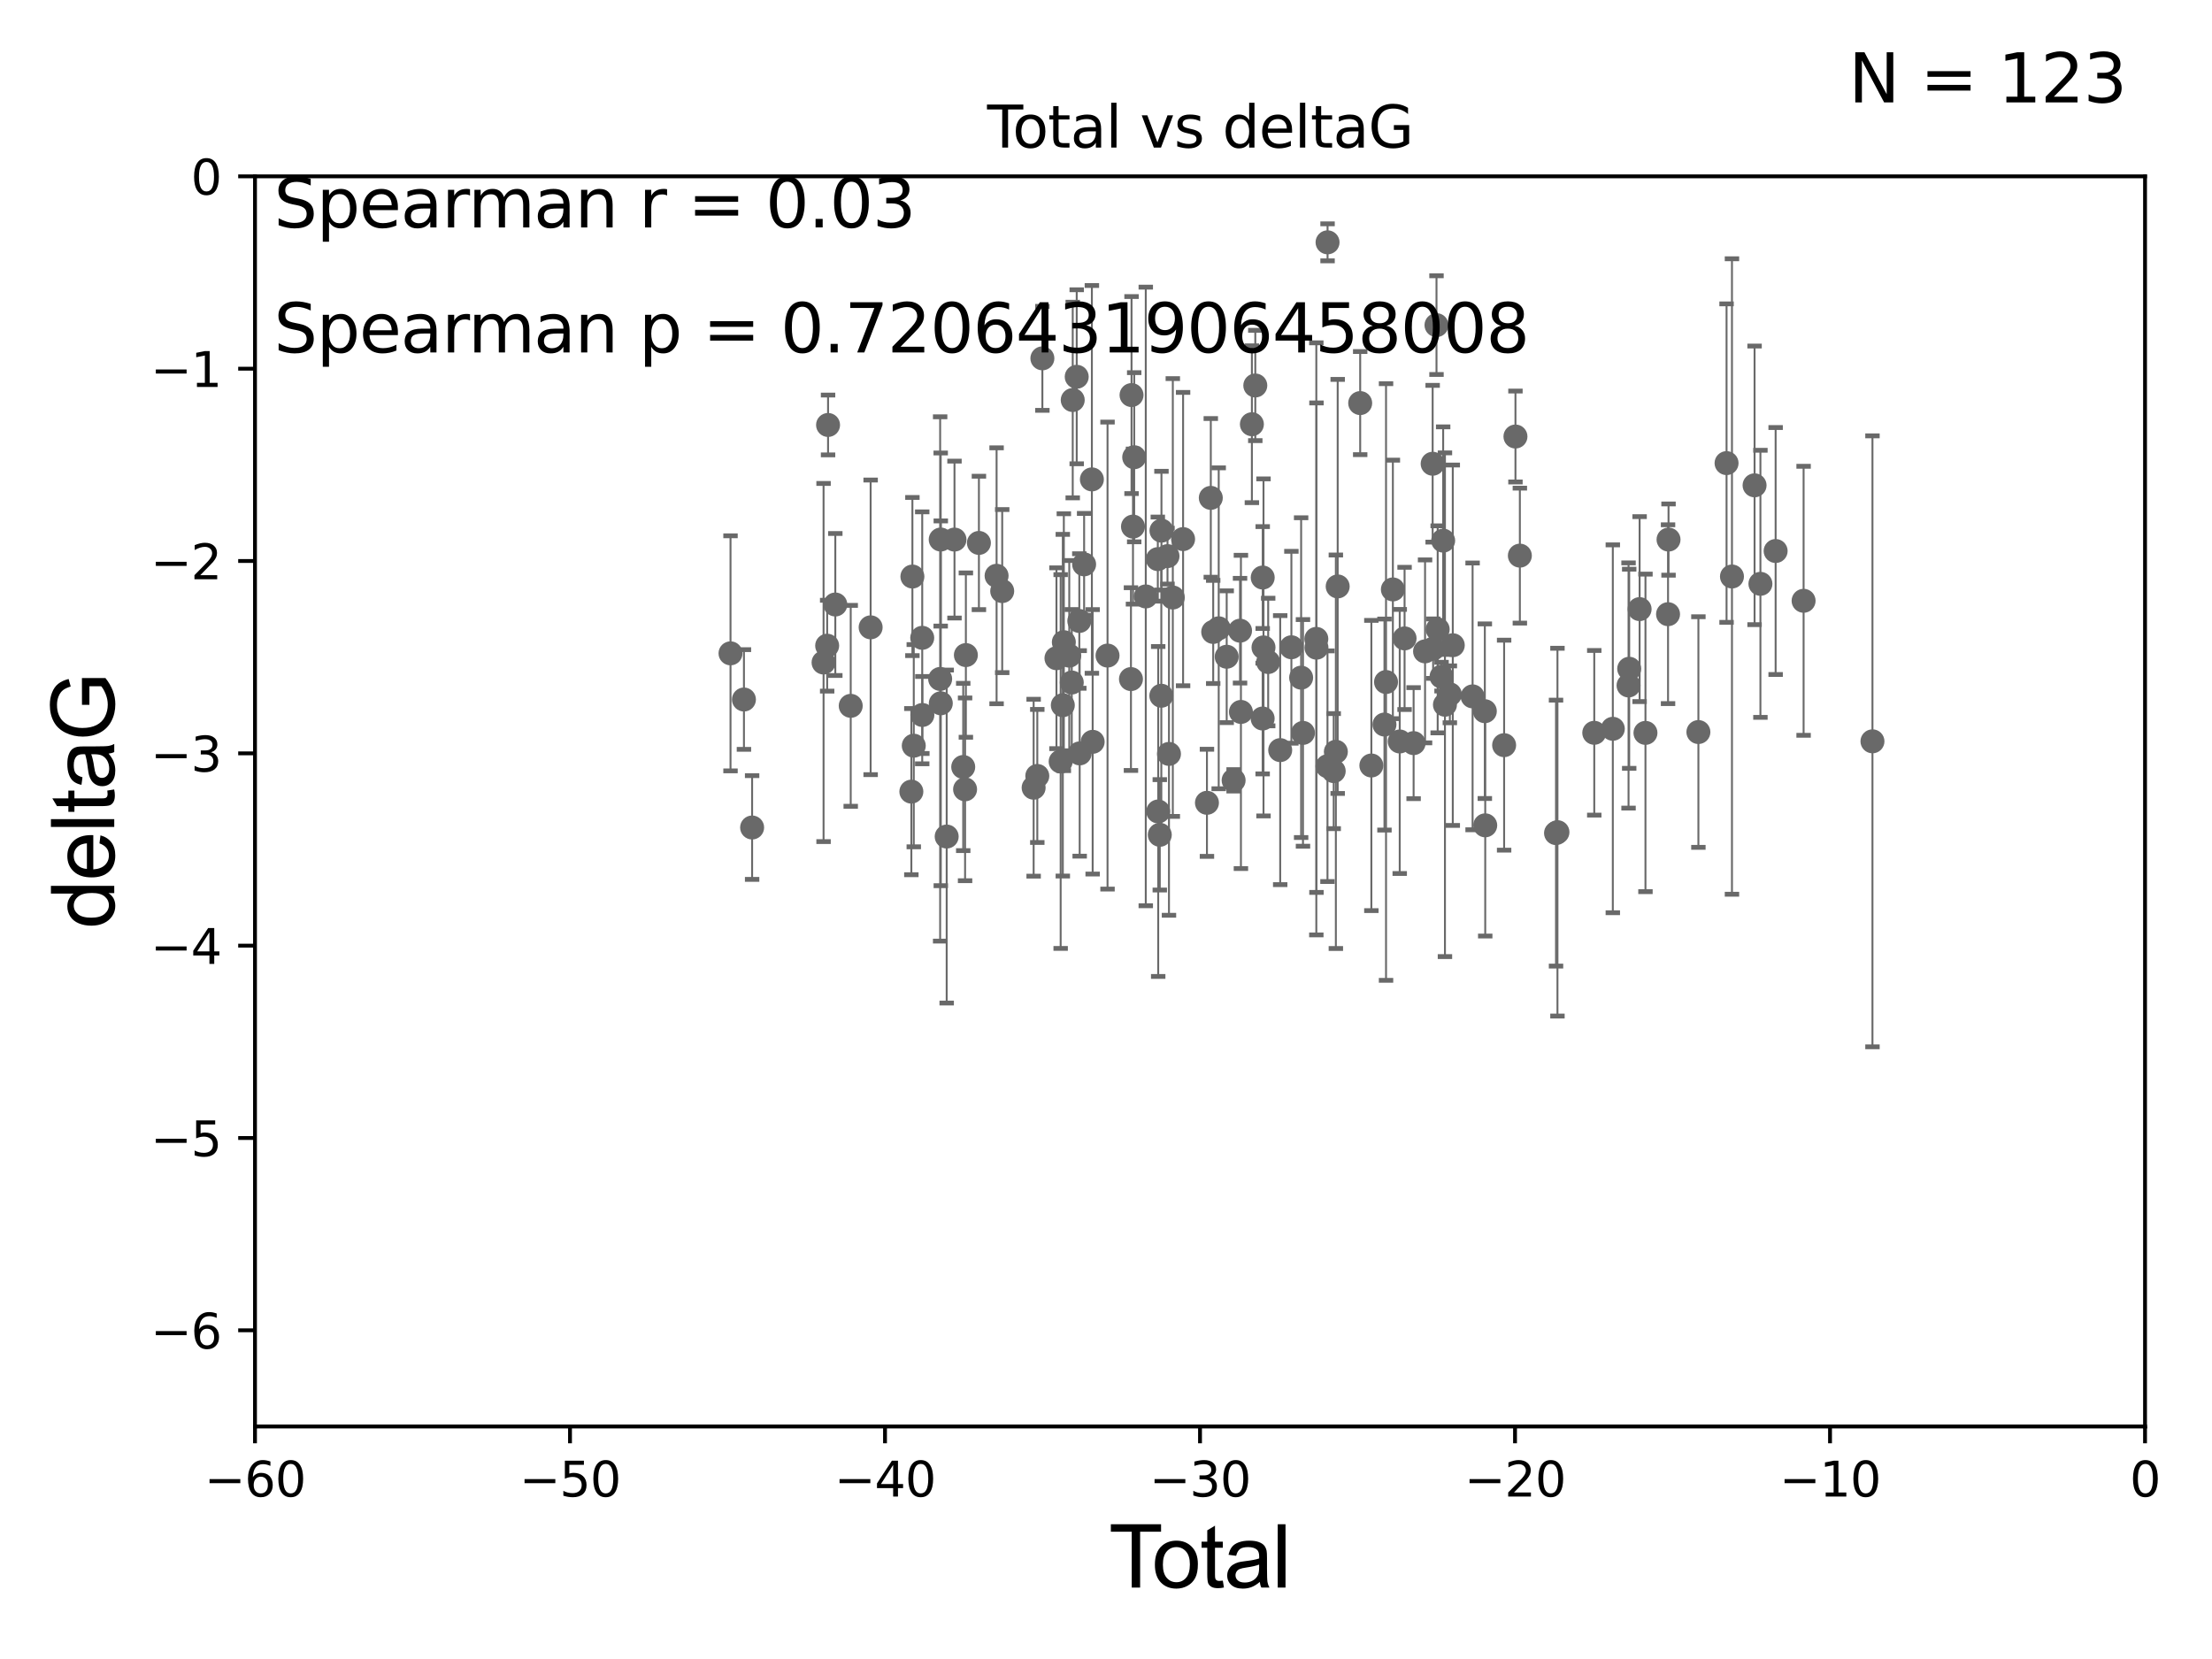 <?xml version="1.0" encoding="utf-8" standalone="no"?>
<!DOCTYPE svg PUBLIC "-//W3C//DTD SVG 1.1//EN"
  "http://www.w3.org/Graphics/SVG/1.1/DTD/svg11.dtd">
<svg xmlns:xlink="http://www.w3.org/1999/xlink" width="460.8pt" height="345.6pt" viewBox="0 0 460.8 345.6" xmlns="http://www.w3.org/2000/svg" version="1.1">
 <defs>
  <style type="text/css">*{stroke-linejoin: round; stroke-linecap: butt}</style>
 </defs>
 <g id="figure_1">
  <g id="patch_1">
   <path d="M 0 345.6 
L 460.8 345.6 
L 460.8 0 
L 0 0 
z
" style="fill: #ffffff"/>
  </g>
  <g id="axes_1">
   <g id="patch_2">
    <path d="M 53.12 297.16 
L 446.85 297.16 
L 446.85 36.739 
L 53.12 36.739 
z
" style="fill: #ffffff"/>
   </g>
   <g id="PathCollection_1">
    <defs>
     <path id="m4bc9436cff" d="M 0 1.118 
C 0.297 1.118 0.581 1 0.791 0.791 
C 1 0.581 1.118 0.297 1.118 0 
C 1.118 -0.297 1 -0.581 0.791 -0.791 
C 0.581 -1 0.297 -1.118 0 -1.118 
C -0.297 -1.118 -0.581 -1 -0.791 -0.791 
C -1 -0.581 -1.118 -0.297 -1.118 0 
C -1.118 0.297 -1 0.581 -0.791 0.791 
C -0.581 1 -0.297 1.118 0 1.118 
z
" style="stroke: #696969"/>
    </defs>
    <g clip-path="url(#p0f97e2f6f2)">
     <use xlink:href="#m4bc9436cff" x="152.18" y="136.103" style="fill: #696969; stroke: #696969"/>
     <use xlink:href="#m4bc9436cff" x="154.977" y="145.721" style="fill: #696969; stroke: #696969"/>
     <use xlink:href="#m4bc9436cff" x="156.68" y="172.384" style="fill: #696969; stroke: #696969"/>
     <use xlink:href="#m4bc9436cff" x="171.564" y="138.013" style="fill: #696969; stroke: #696969"/>
     <use xlink:href="#m4bc9436cff" x="172.313" y="134.509" style="fill: #696969; stroke: #696969"/>
     <use xlink:href="#m4bc9436cff" x="172.5" y="88.529" style="fill: #696969; stroke: #696969"/>
     <use xlink:href="#m4bc9436cff" x="174.011" y="125.928" style="fill: #696969; stroke: #696969"/>
     <use xlink:href="#m4bc9436cff" x="177.221" y="147.039" style="fill: #696969; stroke: #696969"/>
     <use xlink:href="#m4bc9436cff" x="181.37" y="130.686" style="fill: #696969; stroke: #696969"/>
     <use xlink:href="#m4bc9436cff" x="189.852" y="164.911" style="fill: #696969; stroke: #696969"/>
     <use xlink:href="#m4bc9436cff" x="190.069" y="120.105" style="fill: #696969; stroke: #696969"/>
     <use xlink:href="#m4bc9436cff" x="190.355" y="155.342" style="fill: #696969; stroke: #696969"/>
     <use xlink:href="#m4bc9436cff" x="192.116" y="132.87" style="fill: #696969; stroke: #696969"/>
     <use xlink:href="#m4bc9436cff" x="192.145" y="148.946" style="fill: #696969; stroke: #696969"/>
     <use xlink:href="#m4bc9436cff" x="195.85" y="141.436" style="fill: #696969; stroke: #696969"/>
     <use xlink:href="#m4bc9436cff" x="195.965" y="112.394" style="fill: #696969; stroke: #696969"/>
     <use xlink:href="#m4bc9436cff" x="195.986" y="146.51" style="fill: #696969; stroke: #696969"/>
     <use xlink:href="#m4bc9436cff" x="197.211" y="174.266" style="fill: #696969; stroke: #696969"/>
     <use xlink:href="#m4bc9436cff" x="198.839" y="112.404" style="fill: #696969; stroke: #696969"/>
     <use xlink:href="#m4bc9436cff" x="200.657" y="159.777" style="fill: #696969; stroke: #696969"/>
     <use xlink:href="#m4bc9436cff" x="201.044" y="164.432" style="fill: #696969; stroke: #696969"/>
     <use xlink:href="#m4bc9436cff" x="201.21" y="136.466" style="fill: #696969; stroke: #696969"/>
     <use xlink:href="#m4bc9436cff" x="203.926" y="113.101" style="fill: #696969; stroke: #696969"/>
     <use xlink:href="#m4bc9436cff" x="207.608" y="119.944" style="fill: #696969; stroke: #696969"/>
     <use xlink:href="#m4bc9436cff" x="208.778" y="123.134" style="fill: #696969; stroke: #696969"/>
     <use xlink:href="#m4bc9436cff" x="215.326" y="164.096" style="fill: #696969; stroke: #696969"/>
     <use xlink:href="#m4bc9436cff" x="216.088" y="161.644" style="fill: #696969; stroke: #696969"/>
     <use xlink:href="#m4bc9436cff" x="217.147" y="74.65" style="fill: #696969; stroke: #696969"/>
     <use xlink:href="#m4bc9436cff" x="220.079" y="137.119" style="fill: #696969; stroke: #696969"/>
     <use xlink:href="#m4bc9436cff" x="220.955" y="158.641" style="fill: #696969; stroke: #696969"/>
     <use xlink:href="#m4bc9436cff" x="221.403" y="146.908" style="fill: #696969; stroke: #696969"/>
     <use xlink:href="#m4bc9436cff" x="221.617" y="133.78" style="fill: #696969; stroke: #696969"/>
     <use xlink:href="#m4bc9436cff" x="222.748" y="136.583" style="fill: #696969; stroke: #696969"/>
     <use xlink:href="#m4bc9436cff" x="223.268" y="142.181" style="fill: #696969; stroke: #696969"/>
     <use xlink:href="#m4bc9436cff" x="223.469" y="83.334" style="fill: #696969; stroke: #696969"/>
     <use xlink:href="#m4bc9436cff" x="224.299" y="78.491" style="fill: #696969; stroke: #696969"/>
     <use xlink:href="#m4bc9436cff" x="224.841" y="129.362" style="fill: #696969; stroke: #696969"/>
     <use xlink:href="#m4bc9436cff" x="224.917" y="156.946" style="fill: #696969; stroke: #696969"/>
     <use xlink:href="#m4bc9436cff" x="225.841" y="117.564" style="fill: #696969; stroke: #696969"/>
     <use xlink:href="#m4bc9436cff" x="227.459" y="99.867" style="fill: #696969; stroke: #696969"/>
     <use xlink:href="#m4bc9436cff" x="227.621" y="154.536" style="fill: #696969; stroke: #696969"/>
     <use xlink:href="#m4bc9436cff" x="230.72" y="136.568" style="fill: #696969; stroke: #696969"/>
     <use xlink:href="#m4bc9436cff" x="235.599" y="141.465" style="fill: #696969; stroke: #696969"/>
     <use xlink:href="#m4bc9436cff" x="235.72" y="82.3" style="fill: #696969; stroke: #696969"/>
     <use xlink:href="#m4bc9436cff" x="236.021" y="109.697" style="fill: #696969; stroke: #696969"/>
     <use xlink:href="#m4bc9436cff" x="236.275" y="95.251" style="fill: #696969; stroke: #696969"/>
     <use xlink:href="#m4bc9436cff" x="238.685" y="124.249" style="fill: #696969; stroke: #696969"/>
     <use xlink:href="#m4bc9436cff" x="241.195" y="116.475" style="fill: #696969; stroke: #696969"/>
     <use xlink:href="#m4bc9436cff" x="241.275" y="169.045" style="fill: #696969; stroke: #696969"/>
     <use xlink:href="#m4bc9436cff" x="241.605" y="173.908" style="fill: #696969; stroke: #696969"/>
     <use xlink:href="#m4bc9436cff" x="241.924" y="144.937" style="fill: #696969; stroke: #696969"/>
     <use xlink:href="#m4bc9436cff" x="241.954" y="110.545" style="fill: #696969; stroke: #696969"/>
     <use xlink:href="#m4bc9436cff" x="243.212" y="115.85" style="fill: #696969; stroke: #696969"/>
     <use xlink:href="#m4bc9436cff" x="243.518" y="157.054" style="fill: #696969; stroke: #696969"/>
     <use xlink:href="#m4bc9436cff" x="244.319" y="124.473" style="fill: #696969; stroke: #696969"/>
     <use xlink:href="#m4bc9436cff" x="246.459" y="112.303" style="fill: #696969; stroke: #696969"/>
     <use xlink:href="#m4bc9436cff" x="251.429" y="167.24" style="fill: #696969; stroke: #696969"/>
     <use xlink:href="#m4bc9436cff" x="252.231" y="103.717" style="fill: #696969; stroke: #696969"/>
     <use xlink:href="#m4bc9436cff" x="252.733" y="131.645" style="fill: #696969; stroke: #696969"/>
     <use xlink:href="#m4bc9436cff" x="253.879" y="130.887" style="fill: #696969; stroke: #696969"/>
     <use xlink:href="#m4bc9436cff" x="255.543" y="136.811" style="fill: #696969; stroke: #696969"/>
     <use xlink:href="#m4bc9436cff" x="256.985" y="162.56" style="fill: #696969; stroke: #696969"/>
     <use xlink:href="#m4bc9436cff" x="258.323" y="131.383" style="fill: #696969; stroke: #696969"/>
     <use xlink:href="#m4bc9436cff" x="258.507" y="148.308" style="fill: #696969; stroke: #696969"/>
     <use xlink:href="#m4bc9436cff" x="260.792" y="88.376" style="fill: #696969; stroke: #696969"/>
     <use xlink:href="#m4bc9436cff" x="261.501" y="80.303" style="fill: #696969; stroke: #696969"/>
     <use xlink:href="#m4bc9436cff" x="263.033" y="149.681" style="fill: #696969; stroke: #696969"/>
     <use xlink:href="#m4bc9436cff" x="263.046" y="120.309" style="fill: #696969; stroke: #696969"/>
     <use xlink:href="#m4bc9436cff" x="263.211" y="134.867" style="fill: #696969; stroke: #696969"/>
     <use xlink:href="#m4bc9436cff" x="264.186" y="137.913" style="fill: #696969; stroke: #696969"/>
     <use xlink:href="#m4bc9436cff" x="266.689" y="156.262" style="fill: #696969; stroke: #696969"/>
     <use xlink:href="#m4bc9436cff" x="269.021" y="134.839" style="fill: #696969; stroke: #696969"/>
     <use xlink:href="#m4bc9436cff" x="271.049" y="141.167" style="fill: #696969; stroke: #696969"/>
     <use xlink:href="#m4bc9436cff" x="271.435" y="152.676" style="fill: #696969; stroke: #696969"/>
     <use xlink:href="#m4bc9436cff" x="274.214" y="133.088" style="fill: #696969; stroke: #696969"/>
     <use xlink:href="#m4bc9436cff" x="274.243" y="134.922" style="fill: #696969; stroke: #696969"/>
     <use xlink:href="#m4bc9436cff" x="276.538" y="159.614" style="fill: #696969; stroke: #696969"/>
     <use xlink:href="#m4bc9436cff" x="276.555" y="50.482" style="fill: #696969; stroke: #696969"/>
     <use xlink:href="#m4bc9436cff" x="277.835" y="160.637" style="fill: #696969; stroke: #696969"/>
     <use xlink:href="#m4bc9436cff" x="278.284" y="156.605" style="fill: #696969; stroke: #696969"/>
     <use xlink:href="#m4bc9436cff" x="278.665" y="122.164" style="fill: #696969; stroke: #696969"/>
     <use xlink:href="#m4bc9436cff" x="283.352" y="83.97" style="fill: #696969; stroke: #696969"/>
     <use xlink:href="#m4bc9436cff" x="285.68" y="159.466" style="fill: #696969; stroke: #696969"/>
     <use xlink:href="#m4bc9436cff" x="288.41" y="150.936" style="fill: #696969; stroke: #696969"/>
     <use xlink:href="#m4bc9436cff" x="288.736" y="142.076" style="fill: #696969; stroke: #696969"/>
     <use xlink:href="#m4bc9436cff" x="290.161" y="122.787" style="fill: #696969; stroke: #696969"/>
     <use xlink:href="#m4bc9436cff" x="291.587" y="154.461" style="fill: #696969; stroke: #696969"/>
     <use xlink:href="#m4bc9436cff" x="292.599" y="132.992" style="fill: #696969; stroke: #696969"/>
     <use xlink:href="#m4bc9436cff" x="294.482" y="154.807" style="fill: #696969; stroke: #696969"/>
     <use xlink:href="#m4bc9436cff" x="296.865" y="135.692" style="fill: #696969; stroke: #696969"/>
     <use xlink:href="#m4bc9436cff" x="298.449" y="96.607" style="fill: #696969; stroke: #696969"/>
     <use xlink:href="#m4bc9436cff" x="298.547" y="135.128" style="fill: #696969; stroke: #696969"/>
     <use xlink:href="#m4bc9436cff" x="299.249" y="67.73" style="fill: #696969; stroke: #696969"/>
     <use xlink:href="#m4bc9436cff" x="299.495" y="131.105" style="fill: #696969; stroke: #696969"/>
     <use xlink:href="#m4bc9436cff" x="300.299" y="140.957" style="fill: #696969; stroke: #696969"/>
     <use xlink:href="#m4bc9436cff" x="300.637" y="112.623" style="fill: #696969; stroke: #696969"/>
     <use xlink:href="#m4bc9436cff" x="301.009" y="146.807" style="fill: #696969; stroke: #696969"/>
     <use xlink:href="#m4bc9436cff" x="302.03" y="144.643" style="fill: #696969; stroke: #696969"/>
     <use xlink:href="#m4bc9436cff" x="302.64" y="134.411" style="fill: #696969; stroke: #696969"/>
     <use xlink:href="#m4bc9436cff" x="306.769" y="145.07" style="fill: #696969; stroke: #696969"/>
     <use xlink:href="#m4bc9436cff" x="309.318" y="148.156" style="fill: #696969; stroke: #696969"/>
     <use xlink:href="#m4bc9436cff" x="309.401" y="171.933" style="fill: #696969; stroke: #696969"/>
     <use xlink:href="#m4bc9436cff" x="313.336" y="155.232" style="fill: #696969; stroke: #696969"/>
     <use xlink:href="#m4bc9436cff" x="315.697" y="90.935" style="fill: #696969; stroke: #696969"/>
     <use xlink:href="#m4bc9436cff" x="316.615" y="115.749" style="fill: #696969; stroke: #696969"/>
     <use xlink:href="#m4bc9436cff" x="324.148" y="173.551" style="fill: #696969; stroke: #696969"/>
     <use xlink:href="#m4bc9436cff" x="324.447" y="173.354" style="fill: #696969; stroke: #696969"/>
     <use xlink:href="#m4bc9436cff" x="332.114" y="152.656" style="fill: #696969; stroke: #696969"/>
     <use xlink:href="#m4bc9436cff" x="335.98" y="151.821" style="fill: #696969; stroke: #696969"/>
     <use xlink:href="#m4bc9436cff" x="339.255" y="142.796" style="fill: #696969; stroke: #696969"/>
     <use xlink:href="#m4bc9436cff" x="339.392" y="139.314" style="fill: #696969; stroke: #696969"/>
     <use xlink:href="#m4bc9436cff" x="341.561" y="126.889" style="fill: #696969; stroke: #696969"/>
     <use xlink:href="#m4bc9436cff" x="342.78" y="152.674" style="fill: #696969; stroke: #696969"/>
     <use xlink:href="#m4bc9436cff" x="347.484" y="127.946" style="fill: #696969; stroke: #696969"/>
     <use xlink:href="#m4bc9436cff" x="347.586" y="112.403" style="fill: #696969; stroke: #696969"/>
     <use xlink:href="#m4bc9436cff" x="353.807" y="152.498" style="fill: #696969; stroke: #696969"/>
     <use xlink:href="#m4bc9436cff" x="359.674" y="96.476" style="fill: #696969; stroke: #696969"/>
     <use xlink:href="#m4bc9436cff" x="360.8" y="120.096" style="fill: #696969; stroke: #696969"/>
     <use xlink:href="#m4bc9436cff" x="365.509" y="101.104" style="fill: #696969; stroke: #696969"/>
     <use xlink:href="#m4bc9436cff" x="366.728" y="121.622" style="fill: #696969; stroke: #696969"/>
     <use xlink:href="#m4bc9436cff" x="369.897" y="114.785" style="fill: #696969; stroke: #696969"/>
     <use xlink:href="#m4bc9436cff" x="375.723" y="125.155" style="fill: #696969; stroke: #696969"/>
     <use xlink:href="#m4bc9436cff" x="390.068" y="154.432" style="fill: #696969; stroke: #696969"/>
    </g>
   </g>
   <g id="matplotlib.axis_1">
    <g id="xtick_1">
     <g id="line2d_1">
      <defs>
       <path id="m7899895d05" d="M 0 0 
L 0 3.5 
" style="stroke: #000000; stroke-width: 0.8"/>
      </defs>
      <g>
       <use xlink:href="#m7899895d05" x="53.12" y="297.16" style="stroke: #000000; stroke-width: 0.8"/>
      </g>
     </g>
     <g id="text_1">
      <!-- −60 -->
      <g transform="translate(42.568 311.758)scale(0.1 -0.1)">
       <defs>
        <path id="DejaVuSans-2212" d="M 678 2272 
L 4684 2272 
L 4684 1741 
L 678 1741 
L 678 2272 
z
" transform="scale(0.016)"/>
        <path id="DejaVuSans-36" d="M 2113 2584 
Q 1688 2584 1439 2293 
Q 1191 2003 1191 1497 
Q 1191 994 1439 701 
Q 1688 409 2113 409 
Q 2538 409 2786 701 
Q 3034 994 3034 1497 
Q 3034 2003 2786 2293 
Q 2538 2584 2113 2584 
z
M 3366 4563 
L 3366 3988 
Q 3128 4100 2886 4159 
Q 2644 4219 2406 4219 
Q 1781 4219 1451 3797 
Q 1122 3375 1075 2522 
Q 1259 2794 1537 2939 
Q 1816 3084 2150 3084 
Q 2853 3084 3261 2657 
Q 3669 2231 3669 1497 
Q 3669 778 3244 343 
Q 2819 -91 2113 -91 
Q 1303 -91 875 529 
Q 447 1150 447 2328 
Q 447 3434 972 4092 
Q 1497 4750 2381 4750 
Q 2619 4750 2861 4703 
Q 3103 4656 3366 4563 
z
" transform="scale(0.016)"/>
        <path id="DejaVuSans-30" d="M 2034 4250 
Q 1547 4250 1301 3770 
Q 1056 3291 1056 2328 
Q 1056 1369 1301 889 
Q 1547 409 2034 409 
Q 2525 409 2770 889 
Q 3016 1369 3016 2328 
Q 3016 3291 2770 3770 
Q 2525 4250 2034 4250 
z
M 2034 4750 
Q 2819 4750 3233 4129 
Q 3647 3509 3647 2328 
Q 3647 1150 3233 529 
Q 2819 -91 2034 -91 
Q 1250 -91 836 529 
Q 422 1150 422 2328 
Q 422 3509 836 4129 
Q 1250 4750 2034 4750 
z
" transform="scale(0.016)"/>
       </defs>
       <use xlink:href="#DejaVuSans-2212"/>
       <use xlink:href="#DejaVuSans-36" x="83.789"/>
       <use xlink:href="#DejaVuSans-30" x="147.412"/>
      </g>
     </g>
    </g>
    <g id="xtick_2">
     <g id="line2d_2">
      <g>
       <use xlink:href="#m7899895d05" x="118.742" y="297.16" style="stroke: #000000; stroke-width: 0.8"/>
      </g>
     </g>
     <g id="text_2">
      <!-- −50 -->
      <g transform="translate(108.189 311.758)scale(0.1 -0.1)">
       <defs>
        <path id="DejaVuSans-35" d="M 691 4666 
L 3169 4666 
L 3169 4134 
L 1269 4134 
L 1269 2991 
Q 1406 3038 1543 3061 
Q 1681 3084 1819 3084 
Q 2600 3084 3056 2656 
Q 3513 2228 3513 1497 
Q 3513 744 3044 326 
Q 2575 -91 1722 -91 
Q 1428 -91 1123 -41 
Q 819 9 494 109 
L 494 744 
Q 775 591 1075 516 
Q 1375 441 1709 441 
Q 2250 441 2565 725 
Q 2881 1009 2881 1497 
Q 2881 1984 2565 2268 
Q 2250 2553 1709 2553 
Q 1456 2553 1204 2497 
Q 953 2441 691 2322 
L 691 4666 
z
" transform="scale(0.016)"/>
       </defs>
       <use xlink:href="#DejaVuSans-2212"/>
       <use xlink:href="#DejaVuSans-35" x="83.789"/>
       <use xlink:href="#DejaVuSans-30" x="147.412"/>
      </g>
     </g>
    </g>
    <g id="xtick_3">
     <g id="line2d_3">
      <g>
       <use xlink:href="#m7899895d05" x="184.363" y="297.16" style="stroke: #000000; stroke-width: 0.8"/>
      </g>
     </g>
     <g id="text_3">
      <!-- −40 -->
      <g transform="translate(173.811 311.758)scale(0.1 -0.1)">
       <defs>
        <path id="DejaVuSans-34" d="M 2419 4116 
L 825 1625 
L 2419 1625 
L 2419 4116 
z
M 2253 4666 
L 3047 4666 
L 3047 1625 
L 3713 1625 
L 3713 1100 
L 3047 1100 
L 3047 0 
L 2419 0 
L 2419 1100 
L 313 1100 
L 313 1709 
L 2253 4666 
z
" transform="scale(0.016)"/>
       </defs>
       <use xlink:href="#DejaVuSans-2212"/>
       <use xlink:href="#DejaVuSans-34" x="83.789"/>
       <use xlink:href="#DejaVuSans-30" x="147.412"/>
      </g>
     </g>
    </g>
    <g id="xtick_4">
     <g id="line2d_4">
      <g>
       <use xlink:href="#m7899895d05" x="249.985" y="297.16" style="stroke: #000000; stroke-width: 0.8"/>
      </g>
     </g>
     <g id="text_4">
      <!-- −30 -->
      <g transform="translate(239.433 311.758)scale(0.1 -0.1)">
       <defs>
        <path id="DejaVuSans-33" d="M 2597 2516 
Q 3050 2419 3304 2112 
Q 3559 1806 3559 1356 
Q 3559 666 3084 287 
Q 2609 -91 1734 -91 
Q 1441 -91 1130 -33 
Q 819 25 488 141 
L 488 750 
Q 750 597 1062 519 
Q 1375 441 1716 441 
Q 2309 441 2620 675 
Q 2931 909 2931 1356 
Q 2931 1769 2642 2001 
Q 2353 2234 1838 2234 
L 1294 2234 
L 1294 2753 
L 1863 2753 
Q 2328 2753 2575 2939 
Q 2822 3125 2822 3475 
Q 2822 3834 2567 4026 
Q 2313 4219 1838 4219 
Q 1578 4219 1281 4162 
Q 984 4106 628 3988 
L 628 4550 
Q 988 4650 1302 4700 
Q 1616 4750 1894 4750 
Q 2613 4750 3031 4423 
Q 3450 4097 3450 3541 
Q 3450 3153 3228 2886 
Q 3006 2619 2597 2516 
z
" transform="scale(0.016)"/>
       </defs>
       <use xlink:href="#DejaVuSans-2212"/>
       <use xlink:href="#DejaVuSans-33" x="83.789"/>
       <use xlink:href="#DejaVuSans-30" x="147.412"/>
      </g>
     </g>
    </g>
    <g id="xtick_5">
     <g id="line2d_5">
      <g>
       <use xlink:href="#m7899895d05" x="315.607" y="297.16" style="stroke: #000000; stroke-width: 0.8"/>
      </g>
     </g>
     <g id="text_5">
      <!-- −20 -->
      <g transform="translate(305.054 311.758)scale(0.1 -0.1)">
       <defs>
        <path id="DejaVuSans-32" d="M 1228 531 
L 3431 531 
L 3431 0 
L 469 0 
L 469 531 
Q 828 903 1448 1529 
Q 2069 2156 2228 2338 
Q 2531 2678 2651 2914 
Q 2772 3150 2772 3378 
Q 2772 3750 2511 3984 
Q 2250 4219 1831 4219 
Q 1534 4219 1204 4116 
Q 875 4013 500 3803 
L 500 4441 
Q 881 4594 1212 4672 
Q 1544 4750 1819 4750 
Q 2544 4750 2975 4387 
Q 3406 4025 3406 3419 
Q 3406 3131 3298 2873 
Q 3191 2616 2906 2266 
Q 2828 2175 2409 1742 
Q 1991 1309 1228 531 
z
" transform="scale(0.016)"/>
       </defs>
       <use xlink:href="#DejaVuSans-2212"/>
       <use xlink:href="#DejaVuSans-32" x="83.789"/>
       <use xlink:href="#DejaVuSans-30" x="147.412"/>
      </g>
     </g>
    </g>
    <g id="xtick_6">
     <g id="line2d_6">
      <g>
       <use xlink:href="#m7899895d05" x="381.228" y="297.16" style="stroke: #000000; stroke-width: 0.8"/>
      </g>
     </g>
     <g id="text_6">
      <!-- −10 -->
      <g transform="translate(370.676 311.758)scale(0.1 -0.1)">
       <defs>
        <path id="DejaVuSans-31" d="M 794 531 
L 1825 531 
L 1825 4091 
L 703 3866 
L 703 4441 
L 1819 4666 
L 2450 4666 
L 2450 531 
L 3481 531 
L 3481 0 
L 794 0 
L 794 531 
z
" transform="scale(0.016)"/>
       </defs>
       <use xlink:href="#DejaVuSans-2212"/>
       <use xlink:href="#DejaVuSans-31" x="83.789"/>
       <use xlink:href="#DejaVuSans-30" x="147.412"/>
      </g>
     </g>
    </g>
    <g id="xtick_7">
     <g id="line2d_7">
      <g>
       <use xlink:href="#m7899895d05" x="446.85" y="297.16" style="stroke: #000000; stroke-width: 0.8"/>
      </g>
     </g>
     <g id="text_7">
      <!-- 0 -->
      <g transform="translate(443.669 311.758)scale(0.1 -0.1)">
       <use xlink:href="#DejaVuSans-30"/>
      </g>
     </g>
    </g>
    <g id="text_8">
     <!-- Total -->
     <g transform="translate(230.98 330.722)scale(0.18 -0.18)">
      <defs>
       <path id="ArialMT-54" d="M 1659 0 
L 1659 4041 
L 150 4041 
L 150 4581 
L 3781 4581 
L 3781 4041 
L 2266 4041 
L 2266 0 
L 1659 0 
z
" transform="scale(0.016)"/>
       <path id="ArialMT-6f" d="M 213 1659 
Q 213 2581 725 3025 
Q 1153 3394 1769 3394 
Q 2453 3394 2887 2945 
Q 3322 2497 3322 1706 
Q 3322 1066 3130 698 
Q 2938 331 2570 128 
Q 2203 -75 1769 -75 
Q 1072 -75 642 372 
Q 213 819 213 1659 
z
M 791 1659 
Q 791 1022 1069 705 
Q 1347 388 1769 388 
Q 2188 388 2466 706 
Q 2744 1025 2744 1678 
Q 2744 2294 2464 2611 
Q 2184 2928 1769 2928 
Q 1347 2928 1069 2612 
Q 791 2297 791 1659 
z
" transform="scale(0.016)"/>
       <path id="ArialMT-74" d="M 1650 503 
L 1731 6 
Q 1494 -44 1306 -44 
Q 1000 -44 831 53 
Q 663 150 594 308 
Q 525 466 525 972 
L 525 2881 
L 113 2881 
L 113 3319 
L 525 3319 
L 525 4141 
L 1084 4478 
L 1084 3319 
L 1650 3319 
L 1650 2881 
L 1084 2881 
L 1084 941 
Q 1084 700 1114 631 
Q 1144 563 1211 522 
Q 1278 481 1403 481 
Q 1497 481 1650 503 
z
" transform="scale(0.016)"/>
       <path id="ArialMT-61" d="M 2588 409 
Q 2275 144 1986 34 
Q 1697 -75 1366 -75 
Q 819 -75 525 192 
Q 231 459 231 875 
Q 231 1119 342 1320 
Q 453 1522 633 1644 
Q 813 1766 1038 1828 
Q 1203 1872 1538 1913 
Q 2219 1994 2541 2106 
Q 2544 2222 2544 2253 
Q 2544 2597 2384 2738 
Q 2169 2928 1744 2928 
Q 1347 2928 1158 2789 
Q 969 2650 878 2297 
L 328 2372 
Q 403 2725 575 2942 
Q 747 3159 1072 3276 
Q 1397 3394 1825 3394 
Q 2250 3394 2515 3294 
Q 2781 3194 2906 3042 
Q 3031 2891 3081 2659 
Q 3109 2516 3109 2141 
L 3109 1391 
Q 3109 606 3145 398 
Q 3181 191 3288 0 
L 2700 0 
Q 2613 175 2588 409 
z
M 2541 1666 
Q 2234 1541 1622 1453 
Q 1275 1403 1131 1340 
Q 988 1278 909 1158 
Q 831 1038 831 891 
Q 831 666 1001 516 
Q 1172 366 1500 366 
Q 1825 366 2078 508 
Q 2331 650 2450 897 
Q 2541 1088 2541 1459 
L 2541 1666 
z
" transform="scale(0.016)"/>
       <path id="ArialMT-6c" d="M 409 0 
L 409 4581 
L 972 4581 
L 972 0 
L 409 0 
z
" transform="scale(0.016)"/>
      </defs>
      <use xlink:href="#ArialMT-54"/>
      <use xlink:href="#ArialMT-6f" x="49.959"/>
      <use xlink:href="#ArialMT-74" x="105.574"/>
      <use xlink:href="#ArialMT-61" x="133.357"/>
      <use xlink:href="#ArialMT-6c" x="188.973"/>
     </g>
    </g>
   </g>
   <g id="matplotlib.axis_2">
    <g id="ytick_1">
     <g id="line2d_8">
      <defs>
       <path id="m20a10e9383" d="M 0 0 
L -3.5 0 
" style="stroke: #000000; stroke-width: 0.8"/>
      </defs>
      <g>
       <use xlink:href="#m20a10e9383" x="53.12" y="277.128" style="stroke: #000000; stroke-width: 0.8"/>
      </g>
     </g>
     <g id="text_9">
      <!-- −6 -->
      <g transform="translate(31.378 280.927)scale(0.1 -0.1)">
       <use xlink:href="#DejaVuSans-2212"/>
       <use xlink:href="#DejaVuSans-36" x="83.789"/>
      </g>
     </g>
    </g>
    <g id="ytick_2">
     <g id="line2d_9">
      <g>
       <use xlink:href="#m20a10e9383" x="53.12" y="237.063" style="stroke: #000000; stroke-width: 0.8"/>
      </g>
     </g>
     <g id="text_10">
      <!-- −5 -->
      <g transform="translate(31.378 240.862)scale(0.1 -0.1)">
       <use xlink:href="#DejaVuSans-2212"/>
       <use xlink:href="#DejaVuSans-35" x="83.789"/>
      </g>
     </g>
    </g>
    <g id="ytick_3">
     <g id="line2d_10">
      <g>
       <use xlink:href="#m20a10e9383" x="53.12" y="196.998" style="stroke: #000000; stroke-width: 0.8"/>
      </g>
     </g>
     <g id="text_11">
      <!-- −4 -->
      <g transform="translate(31.378 200.797)scale(0.1 -0.1)">
       <use xlink:href="#DejaVuSans-2212"/>
       <use xlink:href="#DejaVuSans-34" x="83.789"/>
      </g>
     </g>
    </g>
    <g id="ytick_4">
     <g id="line2d_11">
      <g>
       <use xlink:href="#m20a10e9383" x="53.12" y="156.933" style="stroke: #000000; stroke-width: 0.8"/>
      </g>
     </g>
     <g id="text_12">
      <!-- −3 -->
      <g transform="translate(31.378 160.733)scale(0.1 -0.1)">
       <use xlink:href="#DejaVuSans-2212"/>
       <use xlink:href="#DejaVuSans-33" x="83.789"/>
      </g>
     </g>
    </g>
    <g id="ytick_5">
     <g id="line2d_12">
      <g>
       <use xlink:href="#m20a10e9383" x="53.12" y="116.869" style="stroke: #000000; stroke-width: 0.8"/>
      </g>
     </g>
     <g id="text_13">
      <!-- −2 -->
      <g transform="translate(31.378 120.668)scale(0.1 -0.1)">
       <use xlink:href="#DejaVuSans-2212"/>
       <use xlink:href="#DejaVuSans-32" x="83.789"/>
      </g>
     </g>
    </g>
    <g id="ytick_6">
     <g id="line2d_13">
      <g>
       <use xlink:href="#m20a10e9383" x="53.12" y="76.804" style="stroke: #000000; stroke-width: 0.8"/>
      </g>
     </g>
     <g id="text_14">
      <!-- −1 -->
      <g transform="translate(31.378 80.603)scale(0.1 -0.1)">
       <use xlink:href="#DejaVuSans-2212"/>
       <use xlink:href="#DejaVuSans-31" x="83.789"/>
      </g>
     </g>
    </g>
    <g id="ytick_7">
     <g id="line2d_14">
      <g>
       <use xlink:href="#m20a10e9383" x="53.12" y="36.739" style="stroke: #000000; stroke-width: 0.8"/>
      </g>
     </g>
     <g id="text_15">
      <!-- 0 -->
      <g transform="translate(39.758 40.538)scale(0.1 -0.1)">
       <use xlink:href="#DejaVuSans-30"/>
      </g>
     </g>
    </g>
    <g id="text_16">
     <!-- deltaG -->
     <g transform="translate(23.8 193.464)rotate(-90)scale(0.18 -0.18)">
      <defs>
       <path id="ArialMT-64" d="M 2575 0 
L 2575 419 
Q 2259 -75 1647 -75 
Q 1250 -75 917 144 
Q 584 363 401 755 
Q 219 1147 219 1656 
Q 219 2153 384 2558 
Q 550 2963 881 3178 
Q 1213 3394 1622 3394 
Q 1922 3394 2156 3267 
Q 2391 3141 2538 2938 
L 2538 4581 
L 3097 4581 
L 3097 0 
L 2575 0 
z
M 797 1656 
Q 797 1019 1065 703 
Q 1334 388 1700 388 
Q 2069 388 2326 689 
Q 2584 991 2584 1609 
Q 2584 2291 2321 2609 
Q 2059 2928 1675 2928 
Q 1300 2928 1048 2622 
Q 797 2316 797 1656 
z
" transform="scale(0.016)"/>
       <path id="ArialMT-65" d="M 2694 1069 
L 3275 997 
Q 3138 488 2766 206 
Q 2394 -75 1816 -75 
Q 1088 -75 661 373 
Q 234 822 234 1631 
Q 234 2469 665 2931 
Q 1097 3394 1784 3394 
Q 2450 3394 2872 2941 
Q 3294 2488 3294 1666 
Q 3294 1616 3291 1516 
L 816 1516 
Q 847 969 1125 678 
Q 1403 388 1819 388 
Q 2128 388 2347 550 
Q 2566 713 2694 1069 
z
M 847 1978 
L 2700 1978 
Q 2663 2397 2488 2606 
Q 2219 2931 1791 2931 
Q 1403 2931 1139 2672 
Q 875 2413 847 1978 
z
" transform="scale(0.016)"/>
       <path id="ArialMT-47" d="M 2638 1797 
L 2638 2334 
L 4578 2338 
L 4578 638 
Q 4131 281 3656 101 
Q 3181 -78 2681 -78 
Q 2006 -78 1454 211 
Q 903 500 622 1047 
Q 341 1594 341 2269 
Q 341 2938 620 3517 
Q 900 4097 1425 4378 
Q 1950 4659 2634 4659 
Q 3131 4659 3532 4498 
Q 3934 4338 4162 4050 
Q 4391 3763 4509 3300 
L 3963 3150 
Q 3859 3500 3706 3700 
Q 3553 3900 3268 4020 
Q 2984 4141 2638 4141 
Q 2222 4141 1919 4014 
Q 1616 3888 1430 3681 
Q 1244 3475 1141 3228 
Q 966 2803 966 2306 
Q 966 1694 1177 1281 
Q 1388 869 1791 669 
Q 2194 469 2647 469 
Q 3041 469 3416 620 
Q 3791 772 3984 944 
L 3984 1797 
L 2638 1797 
z
" transform="scale(0.016)"/>
      </defs>
      <use xlink:href="#ArialMT-64"/>
      <use xlink:href="#ArialMT-65" x="55.615"/>
      <use xlink:href="#ArialMT-6c" x="111.23"/>
      <use xlink:href="#ArialMT-74" x="133.447"/>
      <use xlink:href="#ArialMT-61" x="161.23"/>
      <use xlink:href="#ArialMT-47" x="216.846"/>
     </g>
    </g>
   </g>
   <g id="LineCollection_1">
    <path d="M 152.18 160.587 
L 152.18 111.62 
" clip-path="url(#p0f97e2f6f2)" style="fill: none; stroke: #696969; stroke-width: 0.4"/>
    <path d="M 154.977 156.104 
L 154.977 135.337 
" clip-path="url(#p0f97e2f6f2)" style="fill: none; stroke: #696969; stroke-width: 0.4"/>
    <path d="M 156.68 183.189 
L 156.68 161.578 
" clip-path="url(#p0f97e2f6f2)" style="fill: none; stroke: #696969; stroke-width: 0.4"/>
    <path d="M 171.564 175.315 
L 171.564 100.711 
" clip-path="url(#p0f97e2f6f2)" style="fill: none; stroke: #696969; stroke-width: 0.4"/>
    <path d="M 172.313 143.973 
L 172.313 125.045 
" clip-path="url(#p0f97e2f6f2)" style="fill: none; stroke: #696969; stroke-width: 0.4"/>
    <path d="M 172.5 94.758 
L 172.5 82.299 
" clip-path="url(#p0f97e2f6f2)" style="fill: none; stroke: #696969; stroke-width: 0.4"/>
    <path d="M 174.011 140.716 
L 174.011 111.139 
" clip-path="url(#p0f97e2f6f2)" style="fill: none; stroke: #696969; stroke-width: 0.4"/>
    <path d="M 177.221 167.965 
L 177.221 126.113 
" clip-path="url(#p0f97e2f6f2)" style="fill: none; stroke: #696969; stroke-width: 0.4"/>
    <path d="M 181.37 161.373 
L 181.37 100 
" clip-path="url(#p0f97e2f6f2)" style="fill: none; stroke: #696969; stroke-width: 0.4"/>
    <path d="M 189.852 182.217 
L 189.852 147.604 
" clip-path="url(#p0f97e2f6f2)" style="fill: none; stroke: #696969; stroke-width: 0.4"/>
    <path d="M 190.069 136.579 
L 190.069 103.63 
" clip-path="url(#p0f97e2f6f2)" style="fill: none; stroke: #696969; stroke-width: 0.4"/>
    <path d="M 190.355 176.406 
L 190.355 134.277 
" clip-path="url(#p0f97e2f6f2)" style="fill: none; stroke: #696969; stroke-width: 0.4"/>
    <path d="M 192.116 159.108 
L 192.116 106.632 
" clip-path="url(#p0f97e2f6f2)" style="fill: none; stroke: #696969; stroke-width: 0.4"/>
    <path d="M 192.145 156.967 
L 192.145 140.925 
" clip-path="url(#p0f97e2f6f2)" style="fill: none; stroke: #696969; stroke-width: 0.4"/>
    <path d="M 195.85 196.045 
L 195.85 86.827 
" clip-path="url(#p0f97e2f6f2)" style="fill: none; stroke: #696969; stroke-width: 0.4"/>
    <path d="M 195.965 130.424 
L 195.965 94.365 
" clip-path="url(#p0f97e2f6f2)" style="fill: none; stroke: #696969; stroke-width: 0.4"/>
    <path d="M 195.986 184.503 
L 195.986 108.517 
" clip-path="url(#p0f97e2f6f2)" style="fill: none; stroke: #696969; stroke-width: 0.4"/>
    <path d="M 197.211 208.949 
L 197.211 139.584 
" clip-path="url(#p0f97e2f6f2)" style="fill: none; stroke: #696969; stroke-width: 0.4"/>
    <path d="M 198.839 128.747 
L 198.839 96.061 
" clip-path="url(#p0f97e2f6f2)" style="fill: none; stroke: #696969; stroke-width: 0.4"/>
    <path d="M 200.657 177.201 
L 200.657 142.353 
" clip-path="url(#p0f97e2f6f2)" style="fill: none; stroke: #696969; stroke-width: 0.4"/>
    <path d="M 201.044 183.467 
L 201.044 145.397 
" clip-path="url(#p0f97e2f6f2)" style="fill: none; stroke: #696969; stroke-width: 0.4"/>
    <path d="M 201.21 153.579 
L 201.21 119.353 
" clip-path="url(#p0f97e2f6f2)" style="fill: none; stroke: #696969; stroke-width: 0.4"/>
    <path d="M 203.926 126.998 
L 203.926 99.204 
" clip-path="url(#p0f97e2f6f2)" style="fill: none; stroke: #696969; stroke-width: 0.4"/>
    <path d="M 207.608 146.599 
L 207.608 93.289 
" clip-path="url(#p0f97e2f6f2)" style="fill: none; stroke: #696969; stroke-width: 0.4"/>
    <path d="M 208.778 140.119 
L 208.778 106.15 
" clip-path="url(#p0f97e2f6f2)" style="fill: none; stroke: #696969; stroke-width: 0.4"/>
    <path d="M 215.326 182.522 
L 215.326 145.669 
" clip-path="url(#p0f97e2f6f2)" style="fill: none; stroke: #696969; stroke-width: 0.4"/>
    <path d="M 216.088 175.5 
L 216.088 147.787 
" clip-path="url(#p0f97e2f6f2)" style="fill: none; stroke: #696969; stroke-width: 0.4"/>
    <path d="M 217.147 85.478 
L 217.147 63.822 
" clip-path="url(#p0f97e2f6f2)" style="fill: none; stroke: #696969; stroke-width: 0.4"/>
    <path d="M 220.079 155.95 
L 220.079 118.288 
" clip-path="url(#p0f97e2f6f2)" style="fill: none; stroke: #696969; stroke-width: 0.4"/>
    <path d="M 220.955 197.573 
L 220.955 119.709 
" clip-path="url(#p0f97e2f6f2)" style="fill: none; stroke: #696969; stroke-width: 0.4"/>
    <path d="M 221.403 182.498 
L 221.403 111.318 
" clip-path="url(#p0f97e2f6f2)" style="fill: none; stroke: #696969; stroke-width: 0.4"/>
    <path d="M 221.617 160.534 
L 221.617 107.026 
" clip-path="url(#p0f97e2f6f2)" style="fill: none; stroke: #696969; stroke-width: 0.4"/>
    <path d="M 222.748 156.403 
L 222.748 116.764 
" clip-path="url(#p0f97e2f6f2)" style="fill: none; stroke: #696969; stroke-width: 0.4"/>
    <path d="M 223.268 157.381 
L 223.268 126.981 
" clip-path="url(#p0f97e2f6f2)" style="fill: none; stroke: #696969; stroke-width: 0.4"/>
    <path d="M 223.469 103.712 
L 223.469 62.956 
" clip-path="url(#p0f97e2f6f2)" style="fill: none; stroke: #696969; stroke-width: 0.4"/>
    <path d="M 224.299 96.614 
L 224.299 60.367 
" clip-path="url(#p0f97e2f6f2)" style="fill: none; stroke: #696969; stroke-width: 0.4"/>
    <path d="M 224.841 143.375 
L 224.841 115.35 
" clip-path="url(#p0f97e2f6f2)" style="fill: none; stroke: #696969; stroke-width: 0.4"/>
    <path d="M 224.917 178.351 
L 224.917 135.542 
" clip-path="url(#p0f97e2f6f2)" style="fill: none; stroke: #696969; stroke-width: 0.4"/>
    <path d="M 225.841 128.173 
L 225.841 106.956 
" clip-path="url(#p0f97e2f6f2)" style="fill: none; stroke: #696969; stroke-width: 0.4"/>
    <path d="M 227.459 140.251 
L 227.459 59.483 
" clip-path="url(#p0f97e2f6f2)" style="fill: none; stroke: #696969; stroke-width: 0.4"/>
    <path d="M 227.621 182.079 
L 227.621 126.992 
" clip-path="url(#p0f97e2f6f2)" style="fill: none; stroke: #696969; stroke-width: 0.4"/>
    <path d="M 230.72 185.213 
L 230.72 87.923 
" clip-path="url(#p0f97e2f6f2)" style="fill: none; stroke: #696969; stroke-width: 0.4"/>
    <path d="M 235.599 160.501 
L 235.599 122.429 
" clip-path="url(#p0f97e2f6f2)" style="fill: none; stroke: #696969; stroke-width: 0.4"/>
    <path d="M 235.72 102.821 
L 235.72 61.778 
" clip-path="url(#p0f97e2f6f2)" style="fill: none; stroke: #696969; stroke-width: 0.4"/>
    <path d="M 236.021 125.848 
L 236.021 93.545 
" clip-path="url(#p0f97e2f6f2)" style="fill: none; stroke: #696969; stroke-width: 0.4"/>
    <path d="M 236.275 112.873 
L 236.275 77.629 
" clip-path="url(#p0f97e2f6f2)" style="fill: none; stroke: #696969; stroke-width: 0.4"/>
    <path d="M 238.685 188.681 
L 238.685 59.816 
" clip-path="url(#p0f97e2f6f2)" style="fill: none; stroke: #696969; stroke-width: 0.4"/>
    <path d="M 241.195 125.235 
L 241.195 107.714 
" clip-path="url(#p0f97e2f6f2)" style="fill: none; stroke: #696969; stroke-width: 0.4"/>
    <path d="M 241.275 203.41 
L 241.275 134.679 
" clip-path="url(#p0f97e2f6f2)" style="fill: none; stroke: #696969; stroke-width: 0.4"/>
    <path d="M 241.605 185.405 
L 241.605 162.411 
" clip-path="url(#p0f97e2f6f2)" style="fill: none; stroke: #696969; stroke-width: 0.4"/>
    <path d="M 241.924 174.185 
L 241.924 115.69 
" clip-path="url(#p0f97e2f6f2)" style="fill: none; stroke: #696969; stroke-width: 0.4"/>
    <path d="M 241.954 122.909 
L 241.954 98.181 
" clip-path="url(#p0f97e2f6f2)" style="fill: none; stroke: #696969; stroke-width: 0.4"/>
    <path d="M 243.212 121.669 
L 243.212 110.032 
" clip-path="url(#p0f97e2f6f2)" style="fill: none; stroke: #696969; stroke-width: 0.4"/>
    <path d="M 243.518 190.665 
L 243.518 123.444 
" clip-path="url(#p0f97e2f6f2)" style="fill: none; stroke: #696969; stroke-width: 0.4"/>
    <path d="M 244.319 170.073 
L 244.319 78.872 
" clip-path="url(#p0f97e2f6f2)" style="fill: none; stroke: #696969; stroke-width: 0.4"/>
    <path d="M 246.459 142.856 
L 246.459 81.749 
" clip-path="url(#p0f97e2f6f2)" style="fill: none; stroke: #696969; stroke-width: 0.4"/>
    <path d="M 251.429 178.397 
L 251.429 156.083 
" clip-path="url(#p0f97e2f6f2)" style="fill: none; stroke: #696969; stroke-width: 0.4"/>
    <path d="M 252.231 120.248 
L 252.231 87.187 
" clip-path="url(#p0f97e2f6f2)" style="fill: none; stroke: #696969; stroke-width: 0.4"/>
    <path d="M 252.733 142.389 
L 252.733 120.901 
" clip-path="url(#p0f97e2f6f2)" style="fill: none; stroke: #696969; stroke-width: 0.4"/>
    <path d="M 253.879 164.31 
L 253.879 97.464 
" clip-path="url(#p0f97e2f6f2)" style="fill: none; stroke: #696969; stroke-width: 0.4"/>
    <path d="M 255.543 150.536 
L 255.543 123.085 
" clip-path="url(#p0f97e2f6f2)" style="fill: none; stroke: #696969; stroke-width: 0.4"/>
    <path d="M 256.985 164.788 
L 256.985 160.333 
" clip-path="url(#p0f97e2f6f2)" style="fill: none; stroke: #696969; stroke-width: 0.4"/>
    <path d="M 258.323 142.287 
L 258.323 120.479 
" clip-path="url(#p0f97e2f6f2)" style="fill: none; stroke: #696969; stroke-width: 0.4"/>
    <path d="M 258.507 180.935 
L 258.507 115.68 
" clip-path="url(#p0f97e2f6f2)" style="fill: none; stroke: #696969; stroke-width: 0.4"/>
    <path d="M 260.792 104.715 
L 260.792 72.037 
" clip-path="url(#p0f97e2f6f2)" style="fill: none; stroke: #696969; stroke-width: 0.4"/>
    <path d="M 261.501 91.793 
L 261.501 68.812 
" clip-path="url(#p0f97e2f6f2)" style="fill: none; stroke: #696969; stroke-width: 0.4"/>
    <path d="M 263.033 161.218 
L 263.033 138.145 
" clip-path="url(#p0f97e2f6f2)" style="fill: none; stroke: #696969; stroke-width: 0.4"/>
    <path d="M 263.046 130.92 
L 263.046 109.697 
" clip-path="url(#p0f97e2f6f2)" style="fill: none; stroke: #696969; stroke-width: 0.4"/>
    <path d="M 263.211 169.975 
L 263.211 99.76 
" clip-path="url(#p0f97e2f6f2)" style="fill: none; stroke: #696969; stroke-width: 0.4"/>
    <path d="M 264.186 151.202 
L 264.186 124.625 
" clip-path="url(#p0f97e2f6f2)" style="fill: none; stroke: #696969; stroke-width: 0.4"/>
    <path d="M 266.689 184.284 
L 266.689 128.24 
" clip-path="url(#p0f97e2f6f2)" style="fill: none; stroke: #696969; stroke-width: 0.4"/>
    <path d="M 269.021 154.823 
L 269.021 114.854 
" clip-path="url(#p0f97e2f6f2)" style="fill: none; stroke: #696969; stroke-width: 0.4"/>
    <path d="M 271.049 174.474 
L 271.049 107.86 
" clip-path="url(#p0f97e2f6f2)" style="fill: none; stroke: #696969; stroke-width: 0.4"/>
    <path d="M 271.435 176.285 
L 271.435 129.067 
" clip-path="url(#p0f97e2f6f2)" style="fill: none; stroke: #696969; stroke-width: 0.4"/>
    <path d="M 274.214 194.759 
L 274.214 71.418 
" clip-path="url(#p0f97e2f6f2)" style="fill: none; stroke: #696969; stroke-width: 0.4"/>
    <path d="M 274.243 185.903 
L 274.243 83.941 
" clip-path="url(#p0f97e2f6f2)" style="fill: none; stroke: #696969; stroke-width: 0.4"/>
    <path d="M 276.538 183.635 
L 276.538 135.594 
" clip-path="url(#p0f97e2f6f2)" style="fill: none; stroke: #696969; stroke-width: 0.4"/>
    <path d="M 276.555 54.338 
L 276.555 46.626 
" clip-path="url(#p0f97e2f6f2)" style="fill: none; stroke: #696969; stroke-width: 0.4"/>
    <path d="M 277.835 172.622 
L 277.835 148.652 
" clip-path="url(#p0f97e2f6f2)" style="fill: none; stroke: #696969; stroke-width: 0.4"/>
    <path d="M 278.284 197.592 
L 278.284 115.617 
" clip-path="url(#p0f97e2f6f2)" style="fill: none; stroke: #696969; stroke-width: 0.4"/>
    <path d="M 278.665 165.291 
L 278.665 79.036 
" clip-path="url(#p0f97e2f6f2)" style="fill: none; stroke: #696969; stroke-width: 0.4"/>
    <path d="M 283.352 94.712 
L 283.352 73.227 
" clip-path="url(#p0f97e2f6f2)" style="fill: none; stroke: #696969; stroke-width: 0.4"/>
    <path d="M 285.68 189.694 
L 285.68 129.237 
" clip-path="url(#p0f97e2f6f2)" style="fill: none; stroke: #696969; stroke-width: 0.4"/>
    <path d="M 288.41 172.915 
L 288.41 128.956 
" clip-path="url(#p0f97e2f6f2)" style="fill: none; stroke: #696969; stroke-width: 0.4"/>
    <path d="M 288.736 204.224 
L 288.736 79.928 
" clip-path="url(#p0f97e2f6f2)" style="fill: none; stroke: #696969; stroke-width: 0.4"/>
    <path d="M 290.161 149.713 
L 290.161 95.86 
" clip-path="url(#p0f97e2f6f2)" style="fill: none; stroke: #696969; stroke-width: 0.4"/>
    <path d="M 291.587 181.97 
L 291.587 126.952 
" clip-path="url(#p0f97e2f6f2)" style="fill: none; stroke: #696969; stroke-width: 0.4"/>
    <path d="M 292.599 147.803 
L 292.599 118.18 
" clip-path="url(#p0f97e2f6f2)" style="fill: none; stroke: #696969; stroke-width: 0.4"/>
    <path d="M 294.482 166.371 
L 294.482 143.243 
" clip-path="url(#p0f97e2f6f2)" style="fill: none; stroke: #696969; stroke-width: 0.4"/>
    <path d="M 296.865 154.747 
L 296.865 116.637 
" clip-path="url(#p0f97e2f6f2)" style="fill: none; stroke: #696969; stroke-width: 0.4"/>
    <path d="M 298.449 112.936 
L 298.449 80.278 
" clip-path="url(#p0f97e2f6f2)" style="fill: none; stroke: #696969; stroke-width: 0.4"/>
    <path d="M 298.547 141.32 
L 298.547 128.936 
" clip-path="url(#p0f97e2f6f2)" style="fill: none; stroke: #696969; stroke-width: 0.4"/>
    <path d="M 299.249 78.013 
L 299.249 57.447 
" clip-path="url(#p0f97e2f6f2)" style="fill: none; stroke: #696969; stroke-width: 0.4"/>
    <path d="M 299.495 152.667 
L 299.495 109.543 
" clip-path="url(#p0f97e2f6f2)" style="fill: none; stroke: #696969; stroke-width: 0.4"/>
    <path d="M 300.299 143.947 
L 300.299 137.967 
" clip-path="url(#p0f97e2f6f2)" style="fill: none; stroke: #696969; stroke-width: 0.4"/>
    <path d="M 300.637 136.325 
L 300.637 88.921 
" clip-path="url(#p0f97e2f6f2)" style="fill: none; stroke: #696969; stroke-width: 0.4"/>
    <path d="M 301.009 199.275 
L 301.009 94.34 
" clip-path="url(#p0f97e2f6f2)" style="fill: none; stroke: #696969; stroke-width: 0.4"/>
    <path d="M 302.03 150.566 
L 302.03 138.72 
" clip-path="url(#p0f97e2f6f2)" style="fill: none; stroke: #696969; stroke-width: 0.4"/>
    <path d="M 302.64 171.948 
L 302.64 96.875 
" clip-path="url(#p0f97e2f6f2)" style="fill: none; stroke: #696969; stroke-width: 0.4"/>
    <path d="M 306.769 172.856 
L 306.769 117.284 
" clip-path="url(#p0f97e2f6f2)" style="fill: none; stroke: #696969; stroke-width: 0.4"/>
    <path d="M 309.318 166.342 
L 309.318 129.97 
" clip-path="url(#p0f97e2f6f2)" style="fill: none; stroke: #696969; stroke-width: 0.4"/>
    <path d="M 309.401 194.991 
L 309.401 148.874 
" clip-path="url(#p0f97e2f6f2)" style="fill: none; stroke: #696969; stroke-width: 0.4"/>
    <path d="M 313.336 177.102 
L 313.336 133.362 
" clip-path="url(#p0f97e2f6f2)" style="fill: none; stroke: #696969; stroke-width: 0.4"/>
    <path d="M 315.697 100.403 
L 315.697 81.467 
" clip-path="url(#p0f97e2f6f2)" style="fill: none; stroke: #696969; stroke-width: 0.4"/>
    <path d="M 316.615 129.806 
L 316.615 101.693 
" clip-path="url(#p0f97e2f6f2)" style="fill: none; stroke: #696969; stroke-width: 0.4"/>
    <path d="M 324.148 201.252 
L 324.148 145.85 
" clip-path="url(#p0f97e2f6f2)" style="fill: none; stroke: #696969; stroke-width: 0.4"/>
    <path d="M 324.447 211.662 
L 324.447 135.046 
" clip-path="url(#p0f97e2f6f2)" style="fill: none; stroke: #696969; stroke-width: 0.4"/>
    <path d="M 332.114 169.802 
L 332.114 135.51 
" clip-path="url(#p0f97e2f6f2)" style="fill: none; stroke: #696969; stroke-width: 0.4"/>
    <path d="M 335.98 190.14 
L 335.98 113.502 
" clip-path="url(#p0f97e2f6f2)" style="fill: none; stroke: #696969; stroke-width: 0.4"/>
    <path d="M 339.255 168.336 
L 339.255 117.257 
" clip-path="url(#p0f97e2f6f2)" style="fill: none; stroke: #696969; stroke-width: 0.4"/>
    <path d="M 339.392 160.057 
L 339.392 118.571 
" clip-path="url(#p0f97e2f6f2)" style="fill: none; stroke: #696969; stroke-width: 0.4"/>
    <path d="M 341.561 146.155 
L 341.561 107.623 
" clip-path="url(#p0f97e2f6f2)" style="fill: none; stroke: #696969; stroke-width: 0.4"/>
    <path d="M 342.78 185.747 
L 342.78 119.601 
" clip-path="url(#p0f97e2f6f2)" style="fill: none; stroke: #696969; stroke-width: 0.4"/>
    <path d="M 347.484 146.571 
L 347.484 109.321 
" clip-path="url(#p0f97e2f6f2)" style="fill: none; stroke: #696969; stroke-width: 0.4"/>
    <path d="M 347.586 119.822 
L 347.586 104.984 
" clip-path="url(#p0f97e2f6f2)" style="fill: none; stroke: #696969; stroke-width: 0.4"/>
    <path d="M 353.807 176.516 
L 353.807 128.48 
" clip-path="url(#p0f97e2f6f2)" style="fill: none; stroke: #696969; stroke-width: 0.4"/>
    <path d="M 359.674 129.647 
L 359.674 63.305 
" clip-path="url(#p0f97e2f6f2)" style="fill: none; stroke: #696969; stroke-width: 0.4"/>
    <path d="M 360.8 186.285 
L 360.8 53.907 
" clip-path="url(#p0f97e2f6f2)" style="fill: none; stroke: #696969; stroke-width: 0.4"/>
    <path d="M 365.509 130.12 
L 365.509 72.088 
" clip-path="url(#p0f97e2f6f2)" style="fill: none; stroke: #696969; stroke-width: 0.4"/>
    <path d="M 366.728 149.442 
L 366.728 93.801 
" clip-path="url(#p0f97e2f6f2)" style="fill: none; stroke: #696969; stroke-width: 0.4"/>
    <path d="M 369.897 140.506 
L 369.897 89.064 
" clip-path="url(#p0f97e2f6f2)" style="fill: none; stroke: #696969; stroke-width: 0.4"/>
    <path d="M 375.723 153.173 
L 375.723 97.137 
" clip-path="url(#p0f97e2f6f2)" style="fill: none; stroke: #696969; stroke-width: 0.4"/>
    <path d="M 390.068 218.069 
L 390.068 90.795 
" clip-path="url(#p0f97e2f6f2)" style="fill: none; stroke: #696969; stroke-width: 0.4"/>
   </g>
   <g id="line2d_15">
    <defs>
     <path id="m71804a4772" d="M 1.5 0 
L -1.5 -0 
" style="stroke: #696969"/>
    </defs>
    <g clip-path="url(#p0f97e2f6f2)">
     <use xlink:href="#m71804a4772" x="152.18" y="160.587" style="fill: #696969; stroke: #696969"/>
     <use xlink:href="#m71804a4772" x="154.977" y="156.104" style="fill: #696969; stroke: #696969"/>
     <use xlink:href="#m71804a4772" x="156.68" y="183.189" style="fill: #696969; stroke: #696969"/>
     <use xlink:href="#m71804a4772" x="171.564" y="175.315" style="fill: #696969; stroke: #696969"/>
     <use xlink:href="#m71804a4772" x="172.313" y="143.973" style="fill: #696969; stroke: #696969"/>
     <use xlink:href="#m71804a4772" x="172.5" y="94.758" style="fill: #696969; stroke: #696969"/>
     <use xlink:href="#m71804a4772" x="174.011" y="140.716" style="fill: #696969; stroke: #696969"/>
     <use xlink:href="#m71804a4772" x="177.221" y="167.965" style="fill: #696969; stroke: #696969"/>
     <use xlink:href="#m71804a4772" x="181.37" y="161.373" style="fill: #696969; stroke: #696969"/>
     <use xlink:href="#m71804a4772" x="189.852" y="182.217" style="fill: #696969; stroke: #696969"/>
     <use xlink:href="#m71804a4772" x="190.069" y="136.579" style="fill: #696969; stroke: #696969"/>
     <use xlink:href="#m71804a4772" x="190.355" y="176.406" style="fill: #696969; stroke: #696969"/>
     <use xlink:href="#m71804a4772" x="192.116" y="159.108" style="fill: #696969; stroke: #696969"/>
     <use xlink:href="#m71804a4772" x="192.145" y="156.967" style="fill: #696969; stroke: #696969"/>
     <use xlink:href="#m71804a4772" x="195.85" y="196.045" style="fill: #696969; stroke: #696969"/>
     <use xlink:href="#m71804a4772" x="195.965" y="130.424" style="fill: #696969; stroke: #696969"/>
     <use xlink:href="#m71804a4772" x="195.986" y="184.503" style="fill: #696969; stroke: #696969"/>
     <use xlink:href="#m71804a4772" x="197.211" y="208.949" style="fill: #696969; stroke: #696969"/>
     <use xlink:href="#m71804a4772" x="198.839" y="128.747" style="fill: #696969; stroke: #696969"/>
     <use xlink:href="#m71804a4772" x="200.657" y="177.201" style="fill: #696969; stroke: #696969"/>
     <use xlink:href="#m71804a4772" x="201.044" y="183.467" style="fill: #696969; stroke: #696969"/>
     <use xlink:href="#m71804a4772" x="201.21" y="153.579" style="fill: #696969; stroke: #696969"/>
     <use xlink:href="#m71804a4772" x="203.926" y="126.998" style="fill: #696969; stroke: #696969"/>
     <use xlink:href="#m71804a4772" x="207.608" y="146.599" style="fill: #696969; stroke: #696969"/>
     <use xlink:href="#m71804a4772" x="208.778" y="140.119" style="fill: #696969; stroke: #696969"/>
     <use xlink:href="#m71804a4772" x="215.326" y="182.522" style="fill: #696969; stroke: #696969"/>
     <use xlink:href="#m71804a4772" x="216.088" y="175.5" style="fill: #696969; stroke: #696969"/>
     <use xlink:href="#m71804a4772" x="217.147" y="85.478" style="fill: #696969; stroke: #696969"/>
     <use xlink:href="#m71804a4772" x="220.079" y="155.95" style="fill: #696969; stroke: #696969"/>
     <use xlink:href="#m71804a4772" x="220.955" y="197.573" style="fill: #696969; stroke: #696969"/>
     <use xlink:href="#m71804a4772" x="221.403" y="182.498" style="fill: #696969; stroke: #696969"/>
     <use xlink:href="#m71804a4772" x="221.617" y="160.534" style="fill: #696969; stroke: #696969"/>
     <use xlink:href="#m71804a4772" x="222.748" y="156.403" style="fill: #696969; stroke: #696969"/>
     <use xlink:href="#m71804a4772" x="223.268" y="157.381" style="fill: #696969; stroke: #696969"/>
     <use xlink:href="#m71804a4772" x="223.469" y="103.712" style="fill: #696969; stroke: #696969"/>
     <use xlink:href="#m71804a4772" x="224.299" y="96.614" style="fill: #696969; stroke: #696969"/>
     <use xlink:href="#m71804a4772" x="224.841" y="143.375" style="fill: #696969; stroke: #696969"/>
     <use xlink:href="#m71804a4772" x="224.917" y="178.351" style="fill: #696969; stroke: #696969"/>
     <use xlink:href="#m71804a4772" x="225.841" y="128.173" style="fill: #696969; stroke: #696969"/>
     <use xlink:href="#m71804a4772" x="227.459" y="140.251" style="fill: #696969; stroke: #696969"/>
     <use xlink:href="#m71804a4772" x="227.621" y="182.079" style="fill: #696969; stroke: #696969"/>
     <use xlink:href="#m71804a4772" x="230.72" y="185.213" style="fill: #696969; stroke: #696969"/>
     <use xlink:href="#m71804a4772" x="235.599" y="160.501" style="fill: #696969; stroke: #696969"/>
     <use xlink:href="#m71804a4772" x="235.72" y="102.821" style="fill: #696969; stroke: #696969"/>
     <use xlink:href="#m71804a4772" x="236.021" y="125.848" style="fill: #696969; stroke: #696969"/>
     <use xlink:href="#m71804a4772" x="236.275" y="112.873" style="fill: #696969; stroke: #696969"/>
     <use xlink:href="#m71804a4772" x="238.685" y="188.681" style="fill: #696969; stroke: #696969"/>
     <use xlink:href="#m71804a4772" x="241.195" y="125.235" style="fill: #696969; stroke: #696969"/>
     <use xlink:href="#m71804a4772" x="241.275" y="203.41" style="fill: #696969; stroke: #696969"/>
     <use xlink:href="#m71804a4772" x="241.605" y="185.405" style="fill: #696969; stroke: #696969"/>
     <use xlink:href="#m71804a4772" x="241.924" y="174.185" style="fill: #696969; stroke: #696969"/>
     <use xlink:href="#m71804a4772" x="241.954" y="122.909" style="fill: #696969; stroke: #696969"/>
     <use xlink:href="#m71804a4772" x="243.212" y="121.669" style="fill: #696969; stroke: #696969"/>
     <use xlink:href="#m71804a4772" x="243.518" y="190.665" style="fill: #696969; stroke: #696969"/>
     <use xlink:href="#m71804a4772" x="244.319" y="170.073" style="fill: #696969; stroke: #696969"/>
     <use xlink:href="#m71804a4772" x="246.459" y="142.856" style="fill: #696969; stroke: #696969"/>
     <use xlink:href="#m71804a4772" x="251.429" y="178.397" style="fill: #696969; stroke: #696969"/>
     <use xlink:href="#m71804a4772" x="252.231" y="120.248" style="fill: #696969; stroke: #696969"/>
     <use xlink:href="#m71804a4772" x="252.733" y="142.389" style="fill: #696969; stroke: #696969"/>
     <use xlink:href="#m71804a4772" x="253.879" y="164.31" style="fill: #696969; stroke: #696969"/>
     <use xlink:href="#m71804a4772" x="255.543" y="150.536" style="fill: #696969; stroke: #696969"/>
     <use xlink:href="#m71804a4772" x="256.985" y="164.788" style="fill: #696969; stroke: #696969"/>
     <use xlink:href="#m71804a4772" x="258.323" y="142.287" style="fill: #696969; stroke: #696969"/>
     <use xlink:href="#m71804a4772" x="258.507" y="180.935" style="fill: #696969; stroke: #696969"/>
     <use xlink:href="#m71804a4772" x="260.792" y="104.715" style="fill: #696969; stroke: #696969"/>
     <use xlink:href="#m71804a4772" x="261.501" y="91.793" style="fill: #696969; stroke: #696969"/>
     <use xlink:href="#m71804a4772" x="263.033" y="161.218" style="fill: #696969; stroke: #696969"/>
     <use xlink:href="#m71804a4772" x="263.046" y="130.92" style="fill: #696969; stroke: #696969"/>
     <use xlink:href="#m71804a4772" x="263.211" y="169.975" style="fill: #696969; stroke: #696969"/>
     <use xlink:href="#m71804a4772" x="264.186" y="151.202" style="fill: #696969; stroke: #696969"/>
     <use xlink:href="#m71804a4772" x="266.689" y="184.284" style="fill: #696969; stroke: #696969"/>
     <use xlink:href="#m71804a4772" x="269.021" y="154.823" style="fill: #696969; stroke: #696969"/>
     <use xlink:href="#m71804a4772" x="271.049" y="174.474" style="fill: #696969; stroke: #696969"/>
     <use xlink:href="#m71804a4772" x="271.435" y="176.285" style="fill: #696969; stroke: #696969"/>
     <use xlink:href="#m71804a4772" x="274.214" y="194.759" style="fill: #696969; stroke: #696969"/>
     <use xlink:href="#m71804a4772" x="274.243" y="185.903" style="fill: #696969; stroke: #696969"/>
     <use xlink:href="#m71804a4772" x="276.538" y="183.635" style="fill: #696969; stroke: #696969"/>
     <use xlink:href="#m71804a4772" x="276.555" y="54.338" style="fill: #696969; stroke: #696969"/>
     <use xlink:href="#m71804a4772" x="277.835" y="172.622" style="fill: #696969; stroke: #696969"/>
     <use xlink:href="#m71804a4772" x="278.284" y="197.592" style="fill: #696969; stroke: #696969"/>
     <use xlink:href="#m71804a4772" x="278.665" y="165.291" style="fill: #696969; stroke: #696969"/>
     <use xlink:href="#m71804a4772" x="283.352" y="94.712" style="fill: #696969; stroke: #696969"/>
     <use xlink:href="#m71804a4772" x="285.68" y="189.694" style="fill: #696969; stroke: #696969"/>
     <use xlink:href="#m71804a4772" x="288.41" y="172.915" style="fill: #696969; stroke: #696969"/>
     <use xlink:href="#m71804a4772" x="288.736" y="204.224" style="fill: #696969; stroke: #696969"/>
     <use xlink:href="#m71804a4772" x="290.161" y="149.713" style="fill: #696969; stroke: #696969"/>
     <use xlink:href="#m71804a4772" x="291.587" y="181.97" style="fill: #696969; stroke: #696969"/>
     <use xlink:href="#m71804a4772" x="292.599" y="147.803" style="fill: #696969; stroke: #696969"/>
     <use xlink:href="#m71804a4772" x="294.482" y="166.371" style="fill: #696969; stroke: #696969"/>
     <use xlink:href="#m71804a4772" x="296.865" y="154.747" style="fill: #696969; stroke: #696969"/>
     <use xlink:href="#m71804a4772" x="298.449" y="112.936" style="fill: #696969; stroke: #696969"/>
     <use xlink:href="#m71804a4772" x="298.547" y="141.32" style="fill: #696969; stroke: #696969"/>
     <use xlink:href="#m71804a4772" x="299.249" y="78.013" style="fill: #696969; stroke: #696969"/>
     <use xlink:href="#m71804a4772" x="299.495" y="152.667" style="fill: #696969; stroke: #696969"/>
     <use xlink:href="#m71804a4772" x="300.299" y="143.947" style="fill: #696969; stroke: #696969"/>
     <use xlink:href="#m71804a4772" x="300.637" y="136.325" style="fill: #696969; stroke: #696969"/>
     <use xlink:href="#m71804a4772" x="301.009" y="199.275" style="fill: #696969; stroke: #696969"/>
     <use xlink:href="#m71804a4772" x="302.03" y="150.566" style="fill: #696969; stroke: #696969"/>
     <use xlink:href="#m71804a4772" x="302.64" y="171.948" style="fill: #696969; stroke: #696969"/>
     <use xlink:href="#m71804a4772" x="306.769" y="172.856" style="fill: #696969; stroke: #696969"/>
     <use xlink:href="#m71804a4772" x="309.318" y="166.342" style="fill: #696969; stroke: #696969"/>
     <use xlink:href="#m71804a4772" x="309.401" y="194.991" style="fill: #696969; stroke: #696969"/>
     <use xlink:href="#m71804a4772" x="313.336" y="177.102" style="fill: #696969; stroke: #696969"/>
     <use xlink:href="#m71804a4772" x="315.697" y="100.403" style="fill: #696969; stroke: #696969"/>
     <use xlink:href="#m71804a4772" x="316.615" y="129.806" style="fill: #696969; stroke: #696969"/>
     <use xlink:href="#m71804a4772" x="324.148" y="201.252" style="fill: #696969; stroke: #696969"/>
     <use xlink:href="#m71804a4772" x="324.447" y="211.662" style="fill: #696969; stroke: #696969"/>
     <use xlink:href="#m71804a4772" x="332.114" y="169.802" style="fill: #696969; stroke: #696969"/>
     <use xlink:href="#m71804a4772" x="335.98" y="190.14" style="fill: #696969; stroke: #696969"/>
     <use xlink:href="#m71804a4772" x="339.255" y="168.336" style="fill: #696969; stroke: #696969"/>
     <use xlink:href="#m71804a4772" x="339.392" y="160.057" style="fill: #696969; stroke: #696969"/>
     <use xlink:href="#m71804a4772" x="341.561" y="146.155" style="fill: #696969; stroke: #696969"/>
     <use xlink:href="#m71804a4772" x="342.78" y="185.747" style="fill: #696969; stroke: #696969"/>
     <use xlink:href="#m71804a4772" x="347.484" y="146.571" style="fill: #696969; stroke: #696969"/>
     <use xlink:href="#m71804a4772" x="347.586" y="119.822" style="fill: #696969; stroke: #696969"/>
     <use xlink:href="#m71804a4772" x="353.807" y="176.516" style="fill: #696969; stroke: #696969"/>
     <use xlink:href="#m71804a4772" x="359.674" y="129.647" style="fill: #696969; stroke: #696969"/>
     <use xlink:href="#m71804a4772" x="360.8" y="186.285" style="fill: #696969; stroke: #696969"/>
     <use xlink:href="#m71804a4772" x="365.509" y="130.12" style="fill: #696969; stroke: #696969"/>
     <use xlink:href="#m71804a4772" x="366.728" y="149.442" style="fill: #696969; stroke: #696969"/>
     <use xlink:href="#m71804a4772" x="369.897" y="140.506" style="fill: #696969; stroke: #696969"/>
     <use xlink:href="#m71804a4772" x="375.723" y="153.173" style="fill: #696969; stroke: #696969"/>
     <use xlink:href="#m71804a4772" x="390.068" y="218.069" style="fill: #696969; stroke: #696969"/>
    </g>
   </g>
   <g id="line2d_16">
    <g clip-path="url(#p0f97e2f6f2)">
     <use xlink:href="#m71804a4772" x="152.18" y="111.62" style="fill: #696969; stroke: #696969"/>
     <use xlink:href="#m71804a4772" x="154.977" y="135.337" style="fill: #696969; stroke: #696969"/>
     <use xlink:href="#m71804a4772" x="156.68" y="161.578" style="fill: #696969; stroke: #696969"/>
     <use xlink:href="#m71804a4772" x="171.564" y="100.711" style="fill: #696969; stroke: #696969"/>
     <use xlink:href="#m71804a4772" x="172.313" y="125.045" style="fill: #696969; stroke: #696969"/>
     <use xlink:href="#m71804a4772" x="172.5" y="82.299" style="fill: #696969; stroke: #696969"/>
     <use xlink:href="#m71804a4772" x="174.011" y="111.139" style="fill: #696969; stroke: #696969"/>
     <use xlink:href="#m71804a4772" x="177.221" y="126.113" style="fill: #696969; stroke: #696969"/>
     <use xlink:href="#m71804a4772" x="181.37" y="100" style="fill: #696969; stroke: #696969"/>
     <use xlink:href="#m71804a4772" x="189.852" y="147.604" style="fill: #696969; stroke: #696969"/>
     <use xlink:href="#m71804a4772" x="190.069" y="103.63" style="fill: #696969; stroke: #696969"/>
     <use xlink:href="#m71804a4772" x="190.355" y="134.277" style="fill: #696969; stroke: #696969"/>
     <use xlink:href="#m71804a4772" x="192.116" y="106.632" style="fill: #696969; stroke: #696969"/>
     <use xlink:href="#m71804a4772" x="192.145" y="140.925" style="fill: #696969; stroke: #696969"/>
     <use xlink:href="#m71804a4772" x="195.85" y="86.827" style="fill: #696969; stroke: #696969"/>
     <use xlink:href="#m71804a4772" x="195.965" y="94.365" style="fill: #696969; stroke: #696969"/>
     <use xlink:href="#m71804a4772" x="195.986" y="108.517" style="fill: #696969; stroke: #696969"/>
     <use xlink:href="#m71804a4772" x="197.211" y="139.584" style="fill: #696969; stroke: #696969"/>
     <use xlink:href="#m71804a4772" x="198.839" y="96.061" style="fill: #696969; stroke: #696969"/>
     <use xlink:href="#m71804a4772" x="200.657" y="142.353" style="fill: #696969; stroke: #696969"/>
     <use xlink:href="#m71804a4772" x="201.044" y="145.397" style="fill: #696969; stroke: #696969"/>
     <use xlink:href="#m71804a4772" x="201.21" y="119.353" style="fill: #696969; stroke: #696969"/>
     <use xlink:href="#m71804a4772" x="203.926" y="99.204" style="fill: #696969; stroke: #696969"/>
     <use xlink:href="#m71804a4772" x="207.608" y="93.289" style="fill: #696969; stroke: #696969"/>
     <use xlink:href="#m71804a4772" x="208.778" y="106.15" style="fill: #696969; stroke: #696969"/>
     <use xlink:href="#m71804a4772" x="215.326" y="145.669" style="fill: #696969; stroke: #696969"/>
     <use xlink:href="#m71804a4772" x="216.088" y="147.787" style="fill: #696969; stroke: #696969"/>
     <use xlink:href="#m71804a4772" x="217.147" y="63.822" style="fill: #696969; stroke: #696969"/>
     <use xlink:href="#m71804a4772" x="220.079" y="118.288" style="fill: #696969; stroke: #696969"/>
     <use xlink:href="#m71804a4772" x="220.955" y="119.709" style="fill: #696969; stroke: #696969"/>
     <use xlink:href="#m71804a4772" x="221.403" y="111.318" style="fill: #696969; stroke: #696969"/>
     <use xlink:href="#m71804a4772" x="221.617" y="107.026" style="fill: #696969; stroke: #696969"/>
     <use xlink:href="#m71804a4772" x="222.748" y="116.764" style="fill: #696969; stroke: #696969"/>
     <use xlink:href="#m71804a4772" x="223.268" y="126.981" style="fill: #696969; stroke: #696969"/>
     <use xlink:href="#m71804a4772" x="223.469" y="62.956" style="fill: #696969; stroke: #696969"/>
     <use xlink:href="#m71804a4772" x="224.299" y="60.367" style="fill: #696969; stroke: #696969"/>
     <use xlink:href="#m71804a4772" x="224.841" y="115.35" style="fill: #696969; stroke: #696969"/>
     <use xlink:href="#m71804a4772" x="224.917" y="135.542" style="fill: #696969; stroke: #696969"/>
     <use xlink:href="#m71804a4772" x="225.841" y="106.956" style="fill: #696969; stroke: #696969"/>
     <use xlink:href="#m71804a4772" x="227.459" y="59.483" style="fill: #696969; stroke: #696969"/>
     <use xlink:href="#m71804a4772" x="227.621" y="126.992" style="fill: #696969; stroke: #696969"/>
     <use xlink:href="#m71804a4772" x="230.72" y="87.923" style="fill: #696969; stroke: #696969"/>
     <use xlink:href="#m71804a4772" x="235.599" y="122.429" style="fill: #696969; stroke: #696969"/>
     <use xlink:href="#m71804a4772" x="235.72" y="61.778" style="fill: #696969; stroke: #696969"/>
     <use xlink:href="#m71804a4772" x="236.021" y="93.545" style="fill: #696969; stroke: #696969"/>
     <use xlink:href="#m71804a4772" x="236.275" y="77.629" style="fill: #696969; stroke: #696969"/>
     <use xlink:href="#m71804a4772" x="238.685" y="59.816" style="fill: #696969; stroke: #696969"/>
     <use xlink:href="#m71804a4772" x="241.195" y="107.714" style="fill: #696969; stroke: #696969"/>
     <use xlink:href="#m71804a4772" x="241.275" y="134.679" style="fill: #696969; stroke: #696969"/>
     <use xlink:href="#m71804a4772" x="241.605" y="162.411" style="fill: #696969; stroke: #696969"/>
     <use xlink:href="#m71804a4772" x="241.924" y="115.69" style="fill: #696969; stroke: #696969"/>
     <use xlink:href="#m71804a4772" x="241.954" y="98.181" style="fill: #696969; stroke: #696969"/>
     <use xlink:href="#m71804a4772" x="243.212" y="110.032" style="fill: #696969; stroke: #696969"/>
     <use xlink:href="#m71804a4772" x="243.518" y="123.444" style="fill: #696969; stroke: #696969"/>
     <use xlink:href="#m71804a4772" x="244.319" y="78.872" style="fill: #696969; stroke: #696969"/>
     <use xlink:href="#m71804a4772" x="246.459" y="81.749" style="fill: #696969; stroke: #696969"/>
     <use xlink:href="#m71804a4772" x="251.429" y="156.083" style="fill: #696969; stroke: #696969"/>
     <use xlink:href="#m71804a4772" x="252.231" y="87.187" style="fill: #696969; stroke: #696969"/>
     <use xlink:href="#m71804a4772" x="252.733" y="120.901" style="fill: #696969; stroke: #696969"/>
     <use xlink:href="#m71804a4772" x="253.879" y="97.464" style="fill: #696969; stroke: #696969"/>
     <use xlink:href="#m71804a4772" x="255.543" y="123.085" style="fill: #696969; stroke: #696969"/>
     <use xlink:href="#m71804a4772" x="256.985" y="160.333" style="fill: #696969; stroke: #696969"/>
     <use xlink:href="#m71804a4772" x="258.323" y="120.479" style="fill: #696969; stroke: #696969"/>
     <use xlink:href="#m71804a4772" x="258.507" y="115.68" style="fill: #696969; stroke: #696969"/>
     <use xlink:href="#m71804a4772" x="260.792" y="72.037" style="fill: #696969; stroke: #696969"/>
     <use xlink:href="#m71804a4772" x="261.501" y="68.812" style="fill: #696969; stroke: #696969"/>
     <use xlink:href="#m71804a4772" x="263.033" y="138.145" style="fill: #696969; stroke: #696969"/>
     <use xlink:href="#m71804a4772" x="263.046" y="109.697" style="fill: #696969; stroke: #696969"/>
     <use xlink:href="#m71804a4772" x="263.211" y="99.76" style="fill: #696969; stroke: #696969"/>
     <use xlink:href="#m71804a4772" x="264.186" y="124.625" style="fill: #696969; stroke: #696969"/>
     <use xlink:href="#m71804a4772" x="266.689" y="128.24" style="fill: #696969; stroke: #696969"/>
     <use xlink:href="#m71804a4772" x="269.021" y="114.854" style="fill: #696969; stroke: #696969"/>
     <use xlink:href="#m71804a4772" x="271.049" y="107.86" style="fill: #696969; stroke: #696969"/>
     <use xlink:href="#m71804a4772" x="271.435" y="129.067" style="fill: #696969; stroke: #696969"/>
     <use xlink:href="#m71804a4772" x="274.214" y="71.418" style="fill: #696969; stroke: #696969"/>
     <use xlink:href="#m71804a4772" x="274.243" y="83.941" style="fill: #696969; stroke: #696969"/>
     <use xlink:href="#m71804a4772" x="276.538" y="135.594" style="fill: #696969; stroke: #696969"/>
     <use xlink:href="#m71804a4772" x="276.555" y="46.626" style="fill: #696969; stroke: #696969"/>
     <use xlink:href="#m71804a4772" x="277.835" y="148.652" style="fill: #696969; stroke: #696969"/>
     <use xlink:href="#m71804a4772" x="278.284" y="115.617" style="fill: #696969; stroke: #696969"/>
     <use xlink:href="#m71804a4772" x="278.665" y="79.036" style="fill: #696969; stroke: #696969"/>
     <use xlink:href="#m71804a4772" x="283.352" y="73.227" style="fill: #696969; stroke: #696969"/>
     <use xlink:href="#m71804a4772" x="285.68" y="129.237" style="fill: #696969; stroke: #696969"/>
     <use xlink:href="#m71804a4772" x="288.41" y="128.956" style="fill: #696969; stroke: #696969"/>
     <use xlink:href="#m71804a4772" x="288.736" y="79.928" style="fill: #696969; stroke: #696969"/>
     <use xlink:href="#m71804a4772" x="290.161" y="95.86" style="fill: #696969; stroke: #696969"/>
     <use xlink:href="#m71804a4772" x="291.587" y="126.952" style="fill: #696969; stroke: #696969"/>
     <use xlink:href="#m71804a4772" x="292.599" y="118.18" style="fill: #696969; stroke: #696969"/>
     <use xlink:href="#m71804a4772" x="294.482" y="143.243" style="fill: #696969; stroke: #696969"/>
     <use xlink:href="#m71804a4772" x="296.865" y="116.637" style="fill: #696969; stroke: #696969"/>
     <use xlink:href="#m71804a4772" x="298.449" y="80.278" style="fill: #696969; stroke: #696969"/>
     <use xlink:href="#m71804a4772" x="298.547" y="128.936" style="fill: #696969; stroke: #696969"/>
     <use xlink:href="#m71804a4772" x="299.249" y="57.447" style="fill: #696969; stroke: #696969"/>
     <use xlink:href="#m71804a4772" x="299.495" y="109.543" style="fill: #696969; stroke: #696969"/>
     <use xlink:href="#m71804a4772" x="300.299" y="137.967" style="fill: #696969; stroke: #696969"/>
     <use xlink:href="#m71804a4772" x="300.637" y="88.921" style="fill: #696969; stroke: #696969"/>
     <use xlink:href="#m71804a4772" x="301.009" y="94.34" style="fill: #696969; stroke: #696969"/>
     <use xlink:href="#m71804a4772" x="302.03" y="138.72" style="fill: #696969; stroke: #696969"/>
     <use xlink:href="#m71804a4772" x="302.64" y="96.875" style="fill: #696969; stroke: #696969"/>
     <use xlink:href="#m71804a4772" x="306.769" y="117.284" style="fill: #696969; stroke: #696969"/>
     <use xlink:href="#m71804a4772" x="309.318" y="129.97" style="fill: #696969; stroke: #696969"/>
     <use xlink:href="#m71804a4772" x="309.401" y="148.874" style="fill: #696969; stroke: #696969"/>
     <use xlink:href="#m71804a4772" x="313.336" y="133.362" style="fill: #696969; stroke: #696969"/>
     <use xlink:href="#m71804a4772" x="315.697" y="81.467" style="fill: #696969; stroke: #696969"/>
     <use xlink:href="#m71804a4772" x="316.615" y="101.693" style="fill: #696969; stroke: #696969"/>
     <use xlink:href="#m71804a4772" x="324.148" y="145.85" style="fill: #696969; stroke: #696969"/>
     <use xlink:href="#m71804a4772" x="324.447" y="135.046" style="fill: #696969; stroke: #696969"/>
     <use xlink:href="#m71804a4772" x="332.114" y="135.51" style="fill: #696969; stroke: #696969"/>
     <use xlink:href="#m71804a4772" x="335.98" y="113.502" style="fill: #696969; stroke: #696969"/>
     <use xlink:href="#m71804a4772" x="339.255" y="117.257" style="fill: #696969; stroke: #696969"/>
     <use xlink:href="#m71804a4772" x="339.392" y="118.571" style="fill: #696969; stroke: #696969"/>
     <use xlink:href="#m71804a4772" x="341.561" y="107.623" style="fill: #696969; stroke: #696969"/>
     <use xlink:href="#m71804a4772" x="342.78" y="119.601" style="fill: #696969; stroke: #696969"/>
     <use xlink:href="#m71804a4772" x="347.484" y="109.321" style="fill: #696969; stroke: #696969"/>
     <use xlink:href="#m71804a4772" x="347.586" y="104.984" style="fill: #696969; stroke: #696969"/>
     <use xlink:href="#m71804a4772" x="353.807" y="128.48" style="fill: #696969; stroke: #696969"/>
     <use xlink:href="#m71804a4772" x="359.674" y="63.305" style="fill: #696969; stroke: #696969"/>
     <use xlink:href="#m71804a4772" x="360.8" y="53.907" style="fill: #696969; stroke: #696969"/>
     <use xlink:href="#m71804a4772" x="365.509" y="72.088" style="fill: #696969; stroke: #696969"/>
     <use xlink:href="#m71804a4772" x="366.728" y="93.801" style="fill: #696969; stroke: #696969"/>
     <use xlink:href="#m71804a4772" x="369.897" y="89.064" style="fill: #696969; stroke: #696969"/>
     <use xlink:href="#m71804a4772" x="375.723" y="97.137" style="fill: #696969; stroke: #696969"/>
     <use xlink:href="#m71804a4772" x="390.068" y="90.795" style="fill: #696969; stroke: #696969"/>
    </g>
   </g>
   <g id="line2d_17">
    <defs>
     <path id="ma33b9f5ab7" d="M 0 2 
C 0.53 2 1.039 1.789 1.414 1.414 
C 1.789 1.039 2 0.53 2 0 
C 2 -0.53 1.789 -1.039 1.414 -1.414 
C 1.039 -1.789 0.53 -2 0 -2 
C -0.53 -2 -1.039 -1.789 -1.414 -1.414 
C -1.789 -1.039 -2 -0.53 -2 0 
C -2 0.53 -1.789 1.039 -1.414 1.414 
C -1.039 1.789 -0.53 2 0 2 
z
" style="stroke: #696969"/>
    </defs>
    <g clip-path="url(#p0f97e2f6f2)">
     <use xlink:href="#ma33b9f5ab7" x="152.18" y="136.103" style="fill: #696969; stroke: #696969"/>
     <use xlink:href="#ma33b9f5ab7" x="154.977" y="145.721" style="fill: #696969; stroke: #696969"/>
     <use xlink:href="#ma33b9f5ab7" x="156.68" y="172.384" style="fill: #696969; stroke: #696969"/>
     <use xlink:href="#ma33b9f5ab7" x="171.564" y="138.013" style="fill: #696969; stroke: #696969"/>
     <use xlink:href="#ma33b9f5ab7" x="172.313" y="134.509" style="fill: #696969; stroke: #696969"/>
     <use xlink:href="#ma33b9f5ab7" x="172.5" y="88.529" style="fill: #696969; stroke: #696969"/>
     <use xlink:href="#ma33b9f5ab7" x="174.011" y="125.928" style="fill: #696969; stroke: #696969"/>
     <use xlink:href="#ma33b9f5ab7" x="177.221" y="147.039" style="fill: #696969; stroke: #696969"/>
     <use xlink:href="#ma33b9f5ab7" x="181.37" y="130.686" style="fill: #696969; stroke: #696969"/>
     <use xlink:href="#ma33b9f5ab7" x="189.852" y="164.911" style="fill: #696969; stroke: #696969"/>
     <use xlink:href="#ma33b9f5ab7" x="190.069" y="120.105" style="fill: #696969; stroke: #696969"/>
     <use xlink:href="#ma33b9f5ab7" x="190.355" y="155.342" style="fill: #696969; stroke: #696969"/>
     <use xlink:href="#ma33b9f5ab7" x="192.116" y="132.87" style="fill: #696969; stroke: #696969"/>
     <use xlink:href="#ma33b9f5ab7" x="192.145" y="148.946" style="fill: #696969; stroke: #696969"/>
     <use xlink:href="#ma33b9f5ab7" x="195.85" y="141.436" style="fill: #696969; stroke: #696969"/>
     <use xlink:href="#ma33b9f5ab7" x="195.965" y="112.394" style="fill: #696969; stroke: #696969"/>
     <use xlink:href="#ma33b9f5ab7" x="195.986" y="146.51" style="fill: #696969; stroke: #696969"/>
     <use xlink:href="#ma33b9f5ab7" x="197.211" y="174.266" style="fill: #696969; stroke: #696969"/>
     <use xlink:href="#ma33b9f5ab7" x="198.839" y="112.404" style="fill: #696969; stroke: #696969"/>
     <use xlink:href="#ma33b9f5ab7" x="200.657" y="159.777" style="fill: #696969; stroke: #696969"/>
     <use xlink:href="#ma33b9f5ab7" x="201.044" y="164.432" style="fill: #696969; stroke: #696969"/>
     <use xlink:href="#ma33b9f5ab7" x="201.21" y="136.466" style="fill: #696969; stroke: #696969"/>
     <use xlink:href="#ma33b9f5ab7" x="203.926" y="113.101" style="fill: #696969; stroke: #696969"/>
     <use xlink:href="#ma33b9f5ab7" x="207.608" y="119.944" style="fill: #696969; stroke: #696969"/>
     <use xlink:href="#ma33b9f5ab7" x="208.778" y="123.134" style="fill: #696969; stroke: #696969"/>
     <use xlink:href="#ma33b9f5ab7" x="215.326" y="164.096" style="fill: #696969; stroke: #696969"/>
     <use xlink:href="#ma33b9f5ab7" x="216.088" y="161.644" style="fill: #696969; stroke: #696969"/>
     <use xlink:href="#ma33b9f5ab7" x="217.147" y="74.65" style="fill: #696969; stroke: #696969"/>
     <use xlink:href="#ma33b9f5ab7" x="220.079" y="137.119" style="fill: #696969; stroke: #696969"/>
     <use xlink:href="#ma33b9f5ab7" x="220.955" y="158.641" style="fill: #696969; stroke: #696969"/>
     <use xlink:href="#ma33b9f5ab7" x="221.403" y="146.908" style="fill: #696969; stroke: #696969"/>
     <use xlink:href="#ma33b9f5ab7" x="221.617" y="133.78" style="fill: #696969; stroke: #696969"/>
     <use xlink:href="#ma33b9f5ab7" x="222.748" y="136.583" style="fill: #696969; stroke: #696969"/>
     <use xlink:href="#ma33b9f5ab7" x="223.268" y="142.181" style="fill: #696969; stroke: #696969"/>
     <use xlink:href="#ma33b9f5ab7" x="223.469" y="83.334" style="fill: #696969; stroke: #696969"/>
     <use xlink:href="#ma33b9f5ab7" x="224.299" y="78.491" style="fill: #696969; stroke: #696969"/>
     <use xlink:href="#ma33b9f5ab7" x="224.841" y="129.362" style="fill: #696969; stroke: #696969"/>
     <use xlink:href="#ma33b9f5ab7" x="224.917" y="156.946" style="fill: #696969; stroke: #696969"/>
     <use xlink:href="#ma33b9f5ab7" x="225.841" y="117.564" style="fill: #696969; stroke: #696969"/>
     <use xlink:href="#ma33b9f5ab7" x="227.459" y="99.867" style="fill: #696969; stroke: #696969"/>
     <use xlink:href="#ma33b9f5ab7" x="227.621" y="154.536" style="fill: #696969; stroke: #696969"/>
     <use xlink:href="#ma33b9f5ab7" x="230.72" y="136.568" style="fill: #696969; stroke: #696969"/>
     <use xlink:href="#ma33b9f5ab7" x="235.599" y="141.465" style="fill: #696969; stroke: #696969"/>
     <use xlink:href="#ma33b9f5ab7" x="235.72" y="82.3" style="fill: #696969; stroke: #696969"/>
     <use xlink:href="#ma33b9f5ab7" x="236.021" y="109.697" style="fill: #696969; stroke: #696969"/>
     <use xlink:href="#ma33b9f5ab7" x="236.275" y="95.251" style="fill: #696969; stroke: #696969"/>
     <use xlink:href="#ma33b9f5ab7" x="238.685" y="124.249" style="fill: #696969; stroke: #696969"/>
     <use xlink:href="#ma33b9f5ab7" x="241.195" y="116.475" style="fill: #696969; stroke: #696969"/>
     <use xlink:href="#ma33b9f5ab7" x="241.275" y="169.045" style="fill: #696969; stroke: #696969"/>
     <use xlink:href="#ma33b9f5ab7" x="241.605" y="173.908" style="fill: #696969; stroke: #696969"/>
     <use xlink:href="#ma33b9f5ab7" x="241.924" y="144.937" style="fill: #696969; stroke: #696969"/>
     <use xlink:href="#ma33b9f5ab7" x="241.954" y="110.545" style="fill: #696969; stroke: #696969"/>
     <use xlink:href="#ma33b9f5ab7" x="243.212" y="115.85" style="fill: #696969; stroke: #696969"/>
     <use xlink:href="#ma33b9f5ab7" x="243.518" y="157.054" style="fill: #696969; stroke: #696969"/>
     <use xlink:href="#ma33b9f5ab7" x="244.319" y="124.473" style="fill: #696969; stroke: #696969"/>
     <use xlink:href="#ma33b9f5ab7" x="246.459" y="112.303" style="fill: #696969; stroke: #696969"/>
     <use xlink:href="#ma33b9f5ab7" x="251.429" y="167.24" style="fill: #696969; stroke: #696969"/>
     <use xlink:href="#ma33b9f5ab7" x="252.231" y="103.717" style="fill: #696969; stroke: #696969"/>
     <use xlink:href="#ma33b9f5ab7" x="252.733" y="131.645" style="fill: #696969; stroke: #696969"/>
     <use xlink:href="#ma33b9f5ab7" x="253.879" y="130.887" style="fill: #696969; stroke: #696969"/>
     <use xlink:href="#ma33b9f5ab7" x="255.543" y="136.811" style="fill: #696969; stroke: #696969"/>
     <use xlink:href="#ma33b9f5ab7" x="256.985" y="162.56" style="fill: #696969; stroke: #696969"/>
     <use xlink:href="#ma33b9f5ab7" x="258.323" y="131.383" style="fill: #696969; stroke: #696969"/>
     <use xlink:href="#ma33b9f5ab7" x="258.507" y="148.308" style="fill: #696969; stroke: #696969"/>
     <use xlink:href="#ma33b9f5ab7" x="260.792" y="88.376" style="fill: #696969; stroke: #696969"/>
     <use xlink:href="#ma33b9f5ab7" x="261.501" y="80.303" style="fill: #696969; stroke: #696969"/>
     <use xlink:href="#ma33b9f5ab7" x="263.033" y="149.681" style="fill: #696969; stroke: #696969"/>
     <use xlink:href="#ma33b9f5ab7" x="263.046" y="120.309" style="fill: #696969; stroke: #696969"/>
     <use xlink:href="#ma33b9f5ab7" x="263.211" y="134.867" style="fill: #696969; stroke: #696969"/>
     <use xlink:href="#ma33b9f5ab7" x="264.186" y="137.913" style="fill: #696969; stroke: #696969"/>
     <use xlink:href="#ma33b9f5ab7" x="266.689" y="156.262" style="fill: #696969; stroke: #696969"/>
     <use xlink:href="#ma33b9f5ab7" x="269.021" y="134.839" style="fill: #696969; stroke: #696969"/>
     <use xlink:href="#ma33b9f5ab7" x="271.049" y="141.167" style="fill: #696969; stroke: #696969"/>
     <use xlink:href="#ma33b9f5ab7" x="271.435" y="152.676" style="fill: #696969; stroke: #696969"/>
     <use xlink:href="#ma33b9f5ab7" x="274.214" y="133.088" style="fill: #696969; stroke: #696969"/>
     <use xlink:href="#ma33b9f5ab7" x="274.243" y="134.922" style="fill: #696969; stroke: #696969"/>
     <use xlink:href="#ma33b9f5ab7" x="276.538" y="159.614" style="fill: #696969; stroke: #696969"/>
     <use xlink:href="#ma33b9f5ab7" x="276.555" y="50.482" style="fill: #696969; stroke: #696969"/>
     <use xlink:href="#ma33b9f5ab7" x="277.835" y="160.637" style="fill: #696969; stroke: #696969"/>
     <use xlink:href="#ma33b9f5ab7" x="278.284" y="156.605" style="fill: #696969; stroke: #696969"/>
     <use xlink:href="#ma33b9f5ab7" x="278.665" y="122.164" style="fill: #696969; stroke: #696969"/>
     <use xlink:href="#ma33b9f5ab7" x="283.352" y="83.97" style="fill: #696969; stroke: #696969"/>
     <use xlink:href="#ma33b9f5ab7" x="285.68" y="159.466" style="fill: #696969; stroke: #696969"/>
     <use xlink:href="#ma33b9f5ab7" x="288.41" y="150.936" style="fill: #696969; stroke: #696969"/>
     <use xlink:href="#ma33b9f5ab7" x="288.736" y="142.076" style="fill: #696969; stroke: #696969"/>
     <use xlink:href="#ma33b9f5ab7" x="290.161" y="122.787" style="fill: #696969; stroke: #696969"/>
     <use xlink:href="#ma33b9f5ab7" x="291.587" y="154.461" style="fill: #696969; stroke: #696969"/>
     <use xlink:href="#ma33b9f5ab7" x="292.599" y="132.992" style="fill: #696969; stroke: #696969"/>
     <use xlink:href="#ma33b9f5ab7" x="294.482" y="154.807" style="fill: #696969; stroke: #696969"/>
     <use xlink:href="#ma33b9f5ab7" x="296.865" y="135.692" style="fill: #696969; stroke: #696969"/>
     <use xlink:href="#ma33b9f5ab7" x="298.449" y="96.607" style="fill: #696969; stroke: #696969"/>
     <use xlink:href="#ma33b9f5ab7" x="298.547" y="135.128" style="fill: #696969; stroke: #696969"/>
     <use xlink:href="#ma33b9f5ab7" x="299.249" y="67.73" style="fill: #696969; stroke: #696969"/>
     <use xlink:href="#ma33b9f5ab7" x="299.495" y="131.105" style="fill: #696969; stroke: #696969"/>
     <use xlink:href="#ma33b9f5ab7" x="300.299" y="140.957" style="fill: #696969; stroke: #696969"/>
     <use xlink:href="#ma33b9f5ab7" x="300.637" y="112.623" style="fill: #696969; stroke: #696969"/>
     <use xlink:href="#ma33b9f5ab7" x="301.009" y="146.807" style="fill: #696969; stroke: #696969"/>
     <use xlink:href="#ma33b9f5ab7" x="302.03" y="144.643" style="fill: #696969; stroke: #696969"/>
     <use xlink:href="#ma33b9f5ab7" x="302.64" y="134.411" style="fill: #696969; stroke: #696969"/>
     <use xlink:href="#ma33b9f5ab7" x="306.769" y="145.07" style="fill: #696969; stroke: #696969"/>
     <use xlink:href="#ma33b9f5ab7" x="309.318" y="148.156" style="fill: #696969; stroke: #696969"/>
     <use xlink:href="#ma33b9f5ab7" x="309.401" y="171.933" style="fill: #696969; stroke: #696969"/>
     <use xlink:href="#ma33b9f5ab7" x="313.336" y="155.232" style="fill: #696969; stroke: #696969"/>
     <use xlink:href="#ma33b9f5ab7" x="315.697" y="90.935" style="fill: #696969; stroke: #696969"/>
     <use xlink:href="#ma33b9f5ab7" x="316.615" y="115.749" style="fill: #696969; stroke: #696969"/>
     <use xlink:href="#ma33b9f5ab7" x="324.148" y="173.551" style="fill: #696969; stroke: #696969"/>
     <use xlink:href="#ma33b9f5ab7" x="324.447" y="173.354" style="fill: #696969; stroke: #696969"/>
     <use xlink:href="#ma33b9f5ab7" x="332.114" y="152.656" style="fill: #696969; stroke: #696969"/>
     <use xlink:href="#ma33b9f5ab7" x="335.98" y="151.821" style="fill: #696969; stroke: #696969"/>
     <use xlink:href="#ma33b9f5ab7" x="339.255" y="142.796" style="fill: #696969; stroke: #696969"/>
     <use xlink:href="#ma33b9f5ab7" x="339.392" y="139.314" style="fill: #696969; stroke: #696969"/>
     <use xlink:href="#ma33b9f5ab7" x="341.561" y="126.889" style="fill: #696969; stroke: #696969"/>
     <use xlink:href="#ma33b9f5ab7" x="342.78" y="152.674" style="fill: #696969; stroke: #696969"/>
     <use xlink:href="#ma33b9f5ab7" x="347.484" y="127.946" style="fill: #696969; stroke: #696969"/>
     <use xlink:href="#ma33b9f5ab7" x="347.586" y="112.403" style="fill: #696969; stroke: #696969"/>
     <use xlink:href="#ma33b9f5ab7" x="353.807" y="152.498" style="fill: #696969; stroke: #696969"/>
     <use xlink:href="#ma33b9f5ab7" x="359.674" y="96.476" style="fill: #696969; stroke: #696969"/>
     <use xlink:href="#ma33b9f5ab7" x="360.8" y="120.096" style="fill: #696969; stroke: #696969"/>
     <use xlink:href="#ma33b9f5ab7" x="365.509" y="101.104" style="fill: #696969; stroke: #696969"/>
     <use xlink:href="#ma33b9f5ab7" x="366.728" y="121.622" style="fill: #696969; stroke: #696969"/>
     <use xlink:href="#ma33b9f5ab7" x="369.897" y="114.785" style="fill: #696969; stroke: #696969"/>
     <use xlink:href="#ma33b9f5ab7" x="375.723" y="125.155" style="fill: #696969; stroke: #696969"/>
     <use xlink:href="#ma33b9f5ab7" x="390.068" y="154.432" style="fill: #696969; stroke: #696969"/>
    </g>
   </g>
   <g id="patch_3">
    <path d="M 53.12 297.16 
L 53.12 36.739 
" style="fill: none; stroke: #000000; stroke-width: 0.8; stroke-linejoin: miter; stroke-linecap: square"/>
   </g>
   <g id="patch_4">
    <path d="M 446.85 297.16 
L 446.85 36.739 
" style="fill: none; stroke: #000000; stroke-width: 0.8; stroke-linejoin: miter; stroke-linecap: square"/>
   </g>
   <g id="patch_5">
    <path d="M 53.12 297.16 
L 446.85 297.16 
" style="fill: none; stroke: #000000; stroke-width: 0.8; stroke-linejoin: miter; stroke-linecap: square"/>
   </g>
   <g id="patch_6">
    <path d="M 53.12 36.739 
L 446.85 36.739 
" style="fill: none; stroke: #000000; stroke-width: 0.8; stroke-linejoin: miter; stroke-linecap: square"/>
   </g>
   <g id="text_17">
    <!-- N = 123 -->
    <g transform="translate(385.086 21.335)scale(0.14 -0.14)">
     <defs>
      <path id="DejaVuSans-4e" d="M 628 4666 
L 1478 4666 
L 3547 763 
L 3547 4666 
L 4159 4666 
L 4159 0 
L 3309 0 
L 1241 3903 
L 1241 0 
L 628 0 
L 628 4666 
z
" transform="scale(0.016)"/>
      <path id="DejaVuSans-20" transform="scale(0.016)"/>
      <path id="DejaVuSans-3d" d="M 678 2906 
L 4684 2906 
L 4684 2381 
L 678 2381 
L 678 2906 
z
M 678 1631 
L 4684 1631 
L 4684 1100 
L 678 1100 
L 678 1631 
z
" transform="scale(0.016)"/>
     </defs>
     <use xlink:href="#DejaVuSans-4e"/>
     <use xlink:href="#DejaVuSans-20" x="74.805"/>
     <use xlink:href="#DejaVuSans-3d" x="106.592"/>
     <use xlink:href="#DejaVuSans-20" x="190.381"/>
     <use xlink:href="#DejaVuSans-31" x="222.168"/>
     <use xlink:href="#DejaVuSans-32" x="285.791"/>
     <use xlink:href="#DejaVuSans-33" x="349.414"/>
    </g>
   </g>
   <g id="text_18">
    <!-- Spearman r = 0.03 -->
    <g transform="translate(57.057 47.377)scale(0.14 -0.14)">
     <defs>
      <path id="DejaVuSans-53" d="M 3425 4513 
L 3425 3897 
Q 3066 4069 2747 4153 
Q 2428 4238 2131 4238 
Q 1616 4238 1336 4038 
Q 1056 3838 1056 3469 
Q 1056 3159 1242 3001 
Q 1428 2844 1947 2747 
L 2328 2669 
Q 3034 2534 3370 2195 
Q 3706 1856 3706 1288 
Q 3706 609 3251 259 
Q 2797 -91 1919 -91 
Q 1588 -91 1214 -16 
Q 841 59 441 206 
L 441 856 
Q 825 641 1194 531 
Q 1563 422 1919 422 
Q 2459 422 2753 634 
Q 3047 847 3047 1241 
Q 3047 1584 2836 1778 
Q 2625 1972 2144 2069 
L 1759 2144 
Q 1053 2284 737 2584 
Q 422 2884 422 3419 
Q 422 4038 858 4394 
Q 1294 4750 2059 4750 
Q 2388 4750 2728 4690 
Q 3069 4631 3425 4513 
z
" transform="scale(0.016)"/>
      <path id="DejaVuSans-70" d="M 1159 525 
L 1159 -1331 
L 581 -1331 
L 581 3500 
L 1159 3500 
L 1159 2969 
Q 1341 3281 1617 3432 
Q 1894 3584 2278 3584 
Q 2916 3584 3314 3078 
Q 3713 2572 3713 1747 
Q 3713 922 3314 415 
Q 2916 -91 2278 -91 
Q 1894 -91 1617 61 
Q 1341 213 1159 525 
z
M 3116 1747 
Q 3116 2381 2855 2742 
Q 2594 3103 2138 3103 
Q 1681 3103 1420 2742 
Q 1159 2381 1159 1747 
Q 1159 1113 1420 752 
Q 1681 391 2138 391 
Q 2594 391 2855 752 
Q 3116 1113 3116 1747 
z
" transform="scale(0.016)"/>
      <path id="DejaVuSans-65" d="M 3597 1894 
L 3597 1613 
L 953 1613 
Q 991 1019 1311 708 
Q 1631 397 2203 397 
Q 2534 397 2845 478 
Q 3156 559 3463 722 
L 3463 178 
Q 3153 47 2828 -22 
Q 2503 -91 2169 -91 
Q 1331 -91 842 396 
Q 353 884 353 1716 
Q 353 2575 817 3079 
Q 1281 3584 2069 3584 
Q 2775 3584 3186 3129 
Q 3597 2675 3597 1894 
z
M 3022 2063 
Q 3016 2534 2758 2815 
Q 2500 3097 2075 3097 
Q 1594 3097 1305 2825 
Q 1016 2553 972 2059 
L 3022 2063 
z
" transform="scale(0.016)"/>
      <path id="DejaVuSans-61" d="M 2194 1759 
Q 1497 1759 1228 1600 
Q 959 1441 959 1056 
Q 959 750 1161 570 
Q 1363 391 1709 391 
Q 2188 391 2477 730 
Q 2766 1069 2766 1631 
L 2766 1759 
L 2194 1759 
z
M 3341 1997 
L 3341 0 
L 2766 0 
L 2766 531 
Q 2569 213 2275 61 
Q 1981 -91 1556 -91 
Q 1019 -91 701 211 
Q 384 513 384 1019 
Q 384 1609 779 1909 
Q 1175 2209 1959 2209 
L 2766 2209 
L 2766 2266 
Q 2766 2663 2505 2880 
Q 2244 3097 1772 3097 
Q 1472 3097 1187 3025 
Q 903 2953 641 2809 
L 641 3341 
Q 956 3463 1253 3523 
Q 1550 3584 1831 3584 
Q 2591 3584 2966 3190 
Q 3341 2797 3341 1997 
z
" transform="scale(0.016)"/>
      <path id="DejaVuSans-72" d="M 2631 2963 
Q 2534 3019 2420 3045 
Q 2306 3072 2169 3072 
Q 1681 3072 1420 2755 
Q 1159 2438 1159 1844 
L 1159 0 
L 581 0 
L 581 3500 
L 1159 3500 
L 1159 2956 
Q 1341 3275 1631 3429 
Q 1922 3584 2338 3584 
Q 2397 3584 2469 3576 
Q 2541 3569 2628 3553 
L 2631 2963 
z
" transform="scale(0.016)"/>
      <path id="DejaVuSans-6d" d="M 3328 2828 
Q 3544 3216 3844 3400 
Q 4144 3584 4550 3584 
Q 5097 3584 5394 3201 
Q 5691 2819 5691 2113 
L 5691 0 
L 5113 0 
L 5113 2094 
Q 5113 2597 4934 2840 
Q 4756 3084 4391 3084 
Q 3944 3084 3684 2787 
Q 3425 2491 3425 1978 
L 3425 0 
L 2847 0 
L 2847 2094 
Q 2847 2600 2669 2842 
Q 2491 3084 2119 3084 
Q 1678 3084 1418 2786 
Q 1159 2488 1159 1978 
L 1159 0 
L 581 0 
L 581 3500 
L 1159 3500 
L 1159 2956 
Q 1356 3278 1631 3431 
Q 1906 3584 2284 3584 
Q 2666 3584 2933 3390 
Q 3200 3197 3328 2828 
z
" transform="scale(0.016)"/>
      <path id="DejaVuSans-6e" d="M 3513 2113 
L 3513 0 
L 2938 0 
L 2938 2094 
Q 2938 2591 2744 2837 
Q 2550 3084 2163 3084 
Q 1697 3084 1428 2787 
Q 1159 2491 1159 1978 
L 1159 0 
L 581 0 
L 581 3500 
L 1159 3500 
L 1159 2956 
Q 1366 3272 1645 3428 
Q 1925 3584 2291 3584 
Q 2894 3584 3203 3211 
Q 3513 2838 3513 2113 
z
" transform="scale(0.016)"/>
      <path id="DejaVuSans-2e" d="M 684 794 
L 1344 794 
L 1344 0 
L 684 0 
L 684 794 
z
" transform="scale(0.016)"/>
     </defs>
     <use xlink:href="#DejaVuSans-53"/>
     <use xlink:href="#DejaVuSans-70" x="63.477"/>
     <use xlink:href="#DejaVuSans-65" x="126.953"/>
     <use xlink:href="#DejaVuSans-61" x="188.477"/>
     <use xlink:href="#DejaVuSans-72" x="249.756"/>
     <use xlink:href="#DejaVuSans-6d" x="289.119"/>
     <use xlink:href="#DejaVuSans-61" x="386.531"/>
     <use xlink:href="#DejaVuSans-6e" x="447.811"/>
     <use xlink:href="#DejaVuSans-20" x="511.189"/>
     <use xlink:href="#DejaVuSans-72" x="542.977"/>
     <use xlink:href="#DejaVuSans-20" x="584.09"/>
     <use xlink:href="#DejaVuSans-3d" x="615.877"/>
     <use xlink:href="#DejaVuSans-20" x="699.666"/>
     <use xlink:href="#DejaVuSans-30" x="731.453"/>
     <use xlink:href="#DejaVuSans-2e" x="795.076"/>
     <use xlink:href="#DejaVuSans-30" x="826.863"/>
     <use xlink:href="#DejaVuSans-33" x="890.486"/>
    </g>
   </g>
   <g id="text_19">
    <!-- Spearman p = 0.7206431906458008 -->
    <g transform="translate(57.057 73.419)scale(0.14 -0.14)">
     <defs>
      <path id="DejaVuSans-37" d="M 525 4666 
L 3525 4666 
L 3525 4397 
L 1831 0 
L 1172 0 
L 2766 4134 
L 525 4134 
L 525 4666 
z
" transform="scale(0.016)"/>
      <path id="DejaVuSans-39" d="M 703 97 
L 703 672 
Q 941 559 1184 500 
Q 1428 441 1663 441 
Q 2288 441 2617 861 
Q 2947 1281 2994 2138 
Q 2813 1869 2534 1725 
Q 2256 1581 1919 1581 
Q 1219 1581 811 2004 
Q 403 2428 403 3163 
Q 403 3881 828 4315 
Q 1253 4750 1959 4750 
Q 2769 4750 3195 4129 
Q 3622 3509 3622 2328 
Q 3622 1225 3098 567 
Q 2575 -91 1691 -91 
Q 1453 -91 1209 -44 
Q 966 3 703 97 
z
M 1959 2075 
Q 2384 2075 2632 2365 
Q 2881 2656 2881 3163 
Q 2881 3666 2632 3958 
Q 2384 4250 1959 4250 
Q 1534 4250 1286 3958 
Q 1038 3666 1038 3163 
Q 1038 2656 1286 2365 
Q 1534 2075 1959 2075 
z
" transform="scale(0.016)"/>
      <path id="DejaVuSans-38" d="M 2034 2216 
Q 1584 2216 1326 1975 
Q 1069 1734 1069 1313 
Q 1069 891 1326 650 
Q 1584 409 2034 409 
Q 2484 409 2743 651 
Q 3003 894 3003 1313 
Q 3003 1734 2745 1975 
Q 2488 2216 2034 2216 
z
M 1403 2484 
Q 997 2584 770 2862 
Q 544 3141 544 3541 
Q 544 4100 942 4425 
Q 1341 4750 2034 4750 
Q 2731 4750 3128 4425 
Q 3525 4100 3525 3541 
Q 3525 3141 3298 2862 
Q 3072 2584 2669 2484 
Q 3125 2378 3379 2068 
Q 3634 1759 3634 1313 
Q 3634 634 3220 271 
Q 2806 -91 2034 -91 
Q 1263 -91 848 271 
Q 434 634 434 1313 
Q 434 1759 690 2068 
Q 947 2378 1403 2484 
z
M 1172 3481 
Q 1172 3119 1398 2916 
Q 1625 2713 2034 2713 
Q 2441 2713 2670 2916 
Q 2900 3119 2900 3481 
Q 2900 3844 2670 4047 
Q 2441 4250 2034 4250 
Q 1625 4250 1398 4047 
Q 1172 3844 1172 3481 
z
" transform="scale(0.016)"/>
     </defs>
     <use xlink:href="#DejaVuSans-53"/>
     <use xlink:href="#DejaVuSans-70" x="63.477"/>
     <use xlink:href="#DejaVuSans-65" x="126.953"/>
     <use xlink:href="#DejaVuSans-61" x="188.477"/>
     <use xlink:href="#DejaVuSans-72" x="249.756"/>
     <use xlink:href="#DejaVuSans-6d" x="289.119"/>
     <use xlink:href="#DejaVuSans-61" x="386.531"/>
     <use xlink:href="#DejaVuSans-6e" x="447.811"/>
     <use xlink:href="#DejaVuSans-20" x="511.189"/>
     <use xlink:href="#DejaVuSans-70" x="542.977"/>
     <use xlink:href="#DejaVuSans-20" x="606.453"/>
     <use xlink:href="#DejaVuSans-3d" x="638.24"/>
     <use xlink:href="#DejaVuSans-20" x="722.029"/>
     <use xlink:href="#DejaVuSans-30" x="753.816"/>
     <use xlink:href="#DejaVuSans-2e" x="817.439"/>
     <use xlink:href="#DejaVuSans-37" x="849.227"/>
     <use xlink:href="#DejaVuSans-32" x="912.85"/>
     <use xlink:href="#DejaVuSans-30" x="976.473"/>
     <use xlink:href="#DejaVuSans-36" x="1040.096"/>
     <use xlink:href="#DejaVuSans-34" x="1103.719"/>
     <use xlink:href="#DejaVuSans-33" x="1167.342"/>
     <use xlink:href="#DejaVuSans-31" x="1230.965"/>
     <use xlink:href="#DejaVuSans-39" x="1294.588"/>
     <use xlink:href="#DejaVuSans-30" x="1358.211"/>
     <use xlink:href="#DejaVuSans-36" x="1421.834"/>
     <use xlink:href="#DejaVuSans-34" x="1485.457"/>
     <use xlink:href="#DejaVuSans-35" x="1549.08"/>
     <use xlink:href="#DejaVuSans-38" x="1612.703"/>
     <use xlink:href="#DejaVuSans-30" x="1676.326"/>
     <use xlink:href="#DejaVuSans-30" x="1739.949"/>
     <use xlink:href="#DejaVuSans-38" x="1803.572"/>
    </g>
   </g>
   <g id="text_20">
    <!-- Total vs deltaG -->
    <g transform="translate(205.637 30.739)scale(0.12 -0.12)">
     <defs>
      <path id="DejaVuSans-54" d="M -19 4666 
L 3928 4666 
L 3928 4134 
L 2272 4134 
L 2272 0 
L 1638 0 
L 1638 4134 
L -19 4134 
L -19 4666 
z
" transform="scale(0.016)"/>
      <path id="DejaVuSans-6f" d="M 1959 3097 
Q 1497 3097 1228 2736 
Q 959 2375 959 1747 
Q 959 1119 1226 758 
Q 1494 397 1959 397 
Q 2419 397 2687 759 
Q 2956 1122 2956 1747 
Q 2956 2369 2687 2733 
Q 2419 3097 1959 3097 
z
M 1959 3584 
Q 2709 3584 3137 3096 
Q 3566 2609 3566 1747 
Q 3566 888 3137 398 
Q 2709 -91 1959 -91 
Q 1206 -91 779 398 
Q 353 888 353 1747 
Q 353 2609 779 3096 
Q 1206 3584 1959 3584 
z
" transform="scale(0.016)"/>
      <path id="DejaVuSans-74" d="M 1172 4494 
L 1172 3500 
L 2356 3500 
L 2356 3053 
L 1172 3053 
L 1172 1153 
Q 1172 725 1289 603 
Q 1406 481 1766 481 
L 2356 481 
L 2356 0 
L 1766 0 
Q 1100 0 847 248 
Q 594 497 594 1153 
L 594 3053 
L 172 3053 
L 172 3500 
L 594 3500 
L 594 4494 
L 1172 4494 
z
" transform="scale(0.016)"/>
      <path id="DejaVuSans-6c" d="M 603 4863 
L 1178 4863 
L 1178 0 
L 603 0 
L 603 4863 
z
" transform="scale(0.016)"/>
      <path id="DejaVuSans-76" d="M 191 3500 
L 800 3500 
L 1894 563 
L 2988 3500 
L 3597 3500 
L 2284 0 
L 1503 0 
L 191 3500 
z
" transform="scale(0.016)"/>
      <path id="DejaVuSans-73" d="M 2834 3397 
L 2834 2853 
Q 2591 2978 2328 3040 
Q 2066 3103 1784 3103 
Q 1356 3103 1142 2972 
Q 928 2841 928 2578 
Q 928 2378 1081 2264 
Q 1234 2150 1697 2047 
L 1894 2003 
Q 2506 1872 2764 1633 
Q 3022 1394 3022 966 
Q 3022 478 2636 193 
Q 2250 -91 1575 -91 
Q 1294 -91 989 -36 
Q 684 19 347 128 
L 347 722 
Q 666 556 975 473 
Q 1284 391 1588 391 
Q 1994 391 2212 530 
Q 2431 669 2431 922 
Q 2431 1156 2273 1281 
Q 2116 1406 1581 1522 
L 1381 1569 
Q 847 1681 609 1914 
Q 372 2147 372 2553 
Q 372 3047 722 3315 
Q 1072 3584 1716 3584 
Q 2034 3584 2315 3537 
Q 2597 3491 2834 3397 
z
" transform="scale(0.016)"/>
      <path id="DejaVuSans-64" d="M 2906 2969 
L 2906 4863 
L 3481 4863 
L 3481 0 
L 2906 0 
L 2906 525 
Q 2725 213 2448 61 
Q 2172 -91 1784 -91 
Q 1150 -91 751 415 
Q 353 922 353 1747 
Q 353 2572 751 3078 
Q 1150 3584 1784 3584 
Q 2172 3584 2448 3432 
Q 2725 3281 2906 2969 
z
M 947 1747 
Q 947 1113 1208 752 
Q 1469 391 1925 391 
Q 2381 391 2643 752 
Q 2906 1113 2906 1747 
Q 2906 2381 2643 2742 
Q 2381 3103 1925 3103 
Q 1469 3103 1208 2742 
Q 947 2381 947 1747 
z
" transform="scale(0.016)"/>
      <path id="DejaVuSans-47" d="M 3809 666 
L 3809 1919 
L 2778 1919 
L 2778 2438 
L 4434 2438 
L 4434 434 
Q 4069 175 3628 42 
Q 3188 -91 2688 -91 
Q 1594 -91 976 548 
Q 359 1188 359 2328 
Q 359 3472 976 4111 
Q 1594 4750 2688 4750 
Q 3144 4750 3555 4637 
Q 3966 4525 4313 4306 
L 4313 3634 
Q 3963 3931 3569 4081 
Q 3175 4231 2741 4231 
Q 1884 4231 1454 3753 
Q 1025 3275 1025 2328 
Q 1025 1384 1454 906 
Q 1884 428 2741 428 
Q 3075 428 3337 486 
Q 3600 544 3809 666 
z
" transform="scale(0.016)"/>
     </defs>
     <use xlink:href="#DejaVuSans-54"/>
     <use xlink:href="#DejaVuSans-6f" x="44.084"/>
     <use xlink:href="#DejaVuSans-74" x="105.266"/>
     <use xlink:href="#DejaVuSans-61" x="144.475"/>
     <use xlink:href="#DejaVuSans-6c" x="205.754"/>
     <use xlink:href="#DejaVuSans-20" x="233.537"/>
     <use xlink:href="#DejaVuSans-76" x="265.324"/>
     <use xlink:href="#DejaVuSans-73" x="324.504"/>
     <use xlink:href="#DejaVuSans-20" x="376.604"/>
     <use xlink:href="#DejaVuSans-64" x="408.391"/>
     <use xlink:href="#DejaVuSans-65" x="471.867"/>
     <use xlink:href="#DejaVuSans-6c" x="533.391"/>
     <use xlink:href="#DejaVuSans-74" x="561.174"/>
     <use xlink:href="#DejaVuSans-61" x="600.383"/>
     <use xlink:href="#DejaVuSans-47" x="661.662"/>
    </g>
   </g>
  </g>
 </g>
 <defs>
  <clipPath id="p0f97e2f6f2">
   <rect x="53.12" y="36.739" width="393.73" height="260.421"/>
  </clipPath>
 </defs>
</svg>
